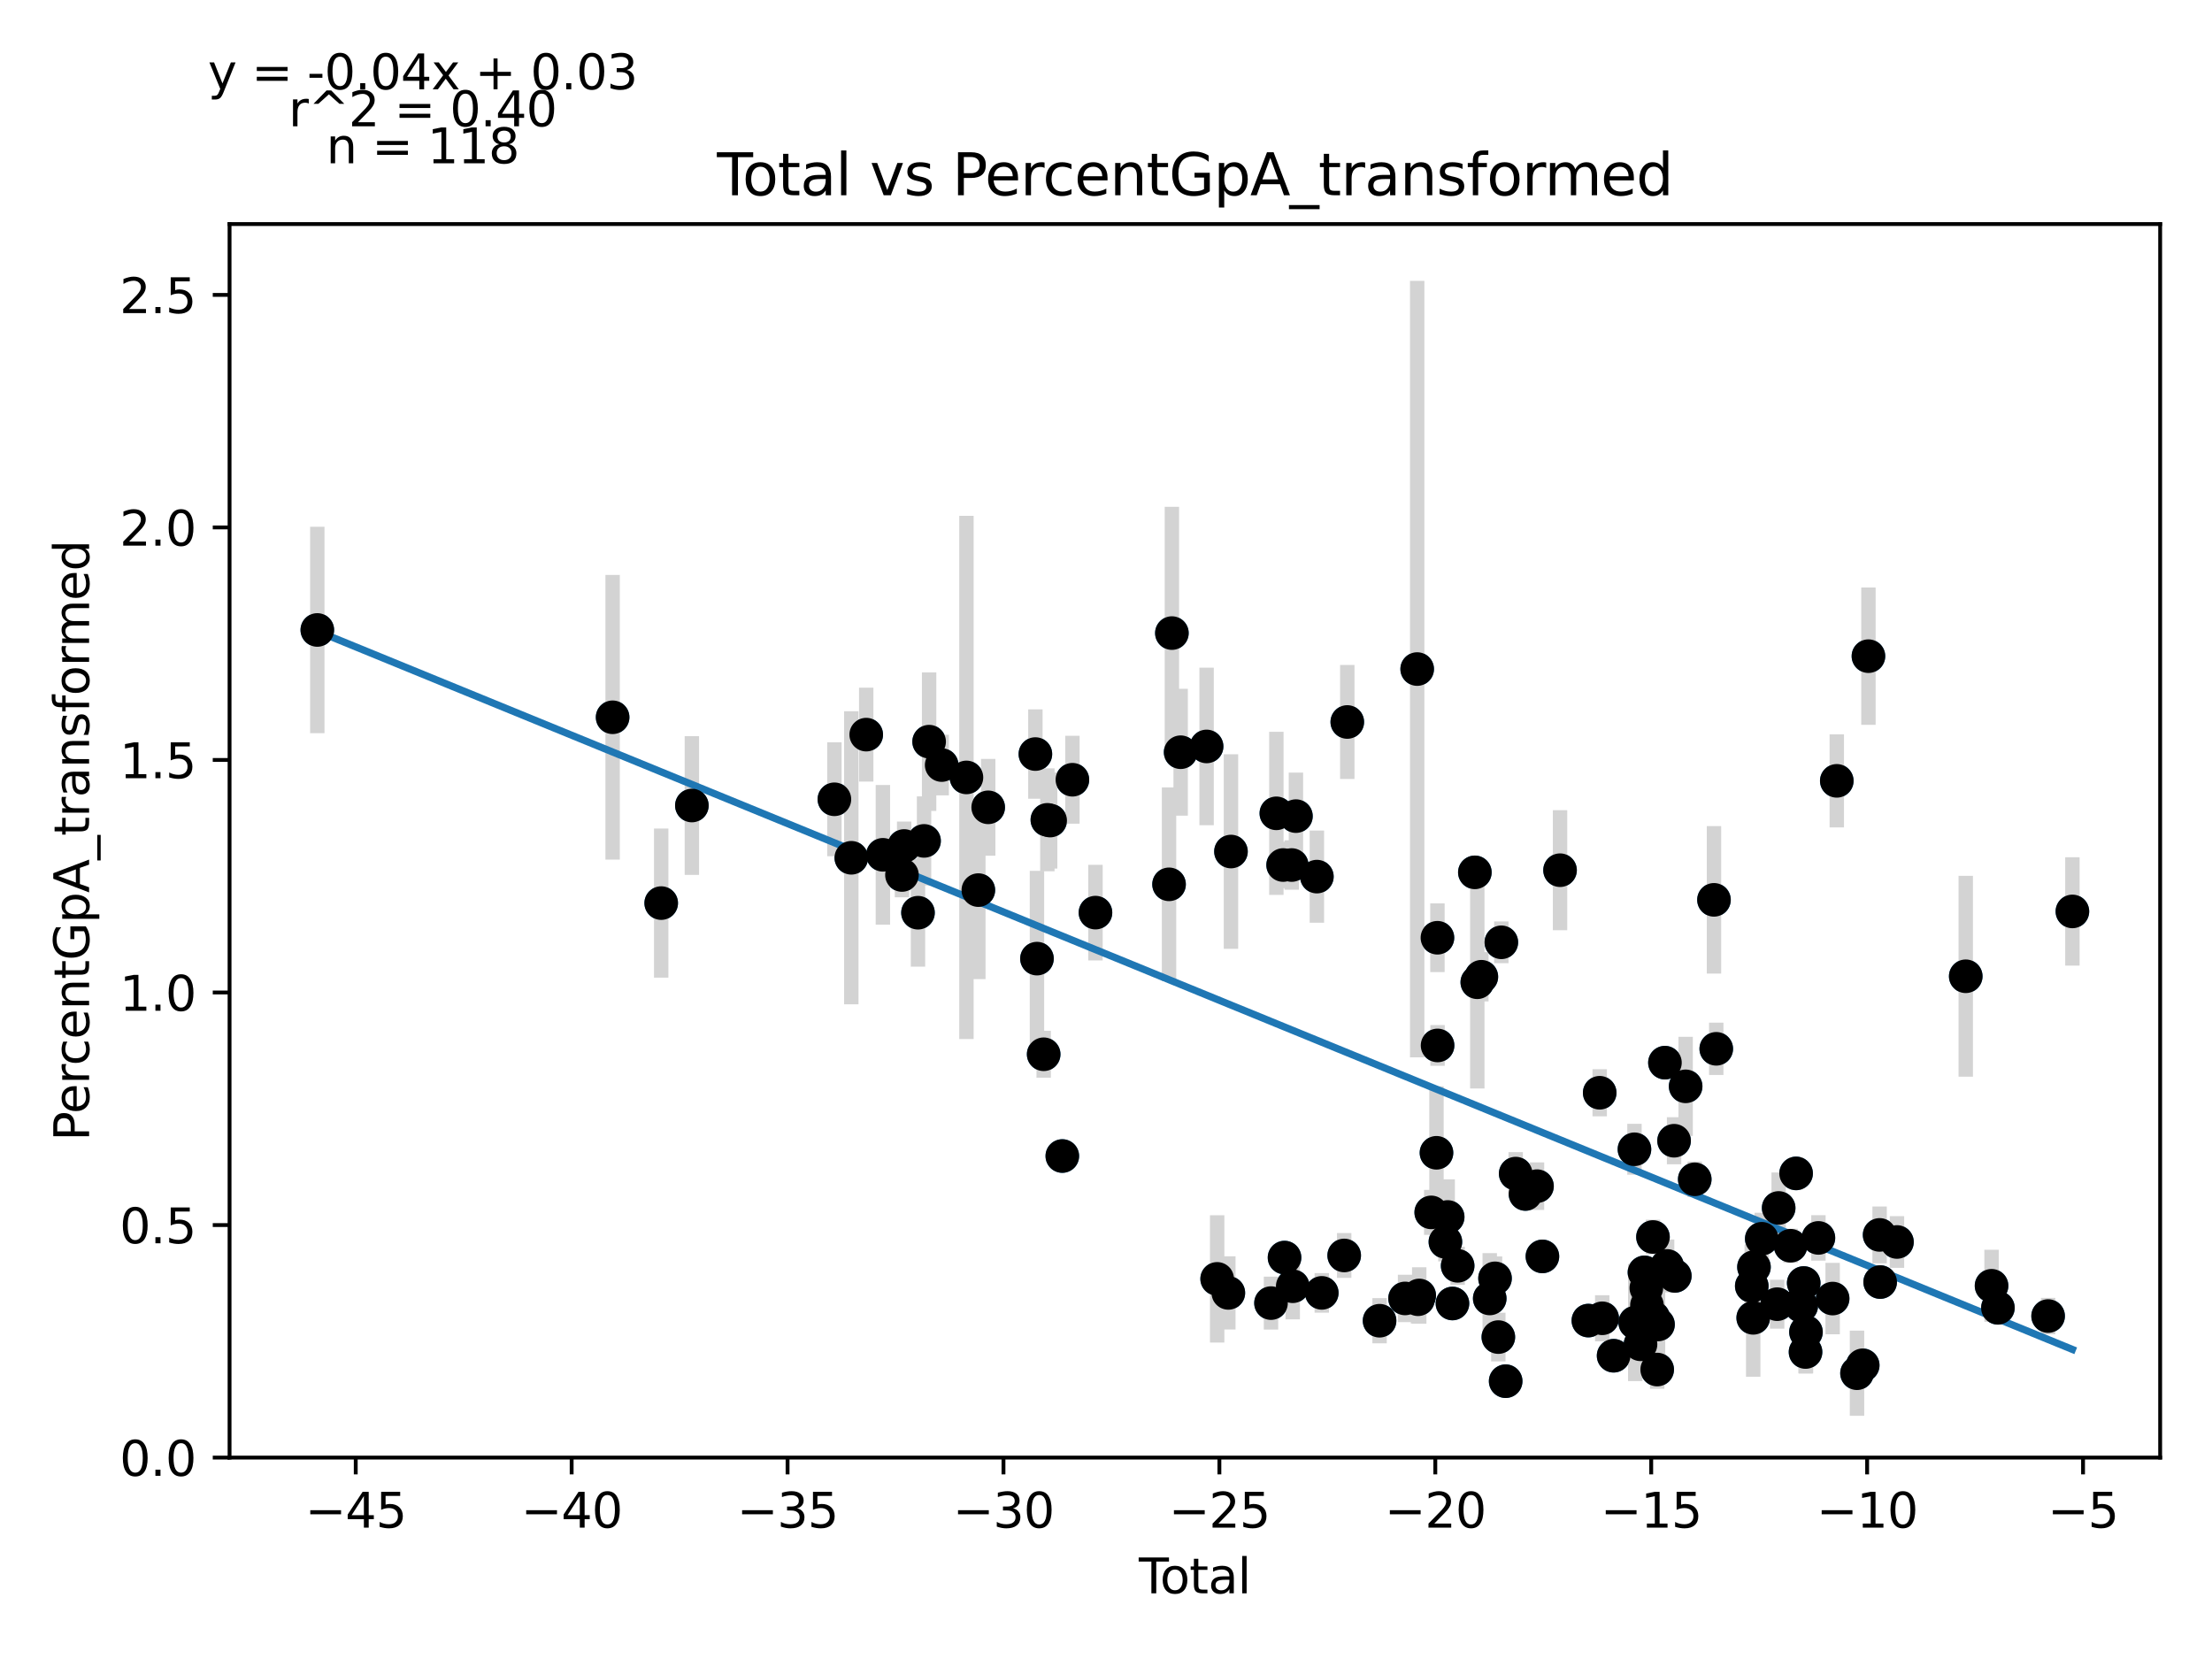 <?xml version="1.0" encoding="utf-8" standalone="no"?>
<!DOCTYPE svg PUBLIC "-//W3C//DTD SVG 1.1//EN"
  "http://www.w3.org/Graphics/SVG/1.1/DTD/svg11.dtd">
<svg xmlns:xlink="http://www.w3.org/1999/xlink" width="460.8pt" height="345.6pt" viewBox="0 0 460.8 345.6" xmlns="http://www.w3.org/2000/svg" version="1.1">
 <defs>
  <style type="text/css">*{stroke-linejoin: round; stroke-linecap: butt}</style>
 </defs>
 <g id="figure_1">
  <g id="patch_1">
   <path d="M 0 345.6 
L 460.8 345.6 
L 460.8 0 
L 0 0 
z
" style="fill: #ffffff"/>
  </g>
  <g id="axes_1">
   <g id="patch_2">
    <path d="M 47.821 303.64 
L 450 303.64 
L 450 46.676 
L 47.821 46.676 
z
" style="fill: #ffffff"/>
   </g>
   <g id="PathCollection_1">
    <defs>
     <path id="m5904a01692" d="M 0 3 
C 0.796 3 1.559 2.684 2.121 2.121 
C 2.684 1.559 3 0.796 3 0 
C 3 -0.796 2.684 -1.559 2.121 -2.121 
C 1.559 -2.684 0.796 -3 0 -3 
C -0.796 -3 -1.559 -2.684 -2.121 -2.121 
C -2.684 -1.559 -3 -0.796 -3 0 
C -3 0.796 -2.684 1.559 -2.121 2.121 
C -1.559 2.684 -0.796 3 0 3 
z
" style="stroke: #1f77b4"/>
    </defs>
    <g clip-path="url(#p21d9d15c07)">
     <use xlink:href="#m5904a01692" x="66.102" y="131.233" style="fill: #1f77b4; stroke: #1f77b4"/>
     <use xlink:href="#m5904a01692" x="127.621" y="149.422" style="fill: #1f77b4; stroke: #1f77b4"/>
     <use xlink:href="#m5904a01692" x="137.74" y="188.131" style="fill: #1f77b4; stroke: #1f77b4"/>
     <use xlink:href="#m5904a01692" x="144.13" y="167.804" style="fill: #1f77b4; stroke: #1f77b4"/>
     <use xlink:href="#m5904a01692" x="173.82" y="166.507" style="fill: #1f77b4; stroke: #1f77b4"/>
     <use xlink:href="#m5904a01692" x="177.342" y="178.693" style="fill: #1f77b4; stroke: #1f77b4"/>
     <use xlink:href="#m5904a01692" x="180.45" y="153.037" style="fill: #1f77b4; stroke: #1f77b4"/>
     <use xlink:href="#m5904a01692" x="183.924" y="178.072" style="fill: #1f77b4; stroke: #1f77b4"/>
     <use xlink:href="#m5904a01692" x="187.896" y="182.275" style="fill: #1f77b4; stroke: #1f77b4"/>
     <use xlink:href="#m5904a01692" x="188.353" y="176.236" style="fill: #1f77b4; stroke: #1f77b4"/>
     <use xlink:href="#m5904a01692" x="191.234" y="190.135" style="fill: #1f77b4; stroke: #1f77b4"/>
     <use xlink:href="#m5904a01692" x="192.498" y="175.174" style="fill: #1f77b4; stroke: #1f77b4"/>
     <use xlink:href="#m5904a01692" x="193.552" y="154.502" style="fill: #1f77b4; stroke: #1f77b4"/>
     <use xlink:href="#m5904a01692" x="196.171" y="159.376" style="fill: #1f77b4; stroke: #1f77b4"/>
     <use xlink:href="#m5904a01692" x="201.327" y="161.951" style="fill: #1f77b4; stroke: #1f77b4"/>
     <use xlink:href="#m5904a01692" x="203.808" y="185.426" style="fill: #1f77b4; stroke: #1f77b4"/>
     <use xlink:href="#m5904a01692" x="205.86" y="168.181" style="fill: #1f77b4; stroke: #1f77b4"/>
     <use xlink:href="#m5904a01692" x="215.69" y="157.085" style="fill: #1f77b4; stroke: #1f77b4"/>
     <use xlink:href="#m5904a01692" x="216.019" y="199.7" style="fill: #1f77b4; stroke: #1f77b4"/>
     <use xlink:href="#m5904a01692" x="217.416" y="219.622" style="fill: #1f77b4; stroke: #1f77b4"/>
     <use xlink:href="#m5904a01692" x="218.186" y="170.789" style="fill: #1f77b4; stroke: #1f77b4"/>
     <use xlink:href="#m5904a01692" x="218.765" y="170.938" style="fill: #1f77b4; stroke: #1f77b4"/>
     <use xlink:href="#m5904a01692" x="221.299" y="240.821" style="fill: #1f77b4; stroke: #1f77b4"/>
     <use xlink:href="#m5904a01692" x="223.403" y="162.435" style="fill: #1f77b4; stroke: #1f77b4"/>
     <use xlink:href="#m5904a01692" x="228.207" y="190.116" style="fill: #1f77b4; stroke: #1f77b4"/>
     <use xlink:href="#m5904a01692" x="243.533" y="184.222" style="fill: #1f77b4; stroke: #1f77b4"/>
     <use xlink:href="#m5904a01692" x="244.126" y="131.883" style="fill: #1f77b4; stroke: #1f77b4"/>
     <use xlink:href="#m5904a01692" x="245.949" y="156.702" style="fill: #1f77b4; stroke: #1f77b4"/>
     <use xlink:href="#m5904a01692" x="251.358" y="155.497" style="fill: #1f77b4; stroke: #1f77b4"/>
     <use xlink:href="#m5904a01692" x="253.556" y="266.414" style="fill: #1f77b4; stroke: #1f77b4"/>
     <use xlink:href="#m5904a01692" x="255.886" y="269.335" style="fill: #1f77b4; stroke: #1f77b4"/>
     <use xlink:href="#m5904a01692" x="256.433" y="177.391" style="fill: #1f77b4; stroke: #1f77b4"/>
     <use xlink:href="#m5904a01692" x="264.773" y="271.46" style="fill: #1f77b4; stroke: #1f77b4"/>
     <use xlink:href="#m5904a01692" x="265.888" y="169.43" style="fill: #1f77b4; stroke: #1f77b4"/>
     <use xlink:href="#m5904a01692" x="267.299" y="180.201" style="fill: #1f77b4; stroke: #1f77b4"/>
     <use xlink:href="#m5904a01692" x="267.591" y="261.975" style="fill: #1f77b4; stroke: #1f77b4"/>
     <use xlink:href="#m5904a01692" x="269.084" y="180.201" style="fill: #1f77b4; stroke: #1f77b4"/>
     <use xlink:href="#m5904a01692" x="269.301" y="267.948" style="fill: #1f77b4; stroke: #1f77b4"/>
     <use xlink:href="#m5904a01692" x="269.966" y="170.014" style="fill: #1f77b4; stroke: #1f77b4"/>
     <use xlink:href="#m5904a01692" x="274.329" y="182.614" style="fill: #1f77b4; stroke: #1f77b4"/>
     <use xlink:href="#m5904a01692" x="275.35" y="269.33" style="fill: #1f77b4; stroke: #1f77b4"/>
     <use xlink:href="#m5904a01692" x="280.019" y="261.536" style="fill: #1f77b4; stroke: #1f77b4"/>
     <use xlink:href="#m5904a01692" x="280.664" y="150.403" style="fill: #1f77b4; stroke: #1f77b4"/>
     <use xlink:href="#m5904a01692" x="287.39" y="275.132" style="fill: #1f77b4; stroke: #1f77b4"/>
     <use xlink:href="#m5904a01692" x="292.701" y="270.487" style="fill: #1f77b4; stroke: #1f77b4"/>
     <use xlink:href="#m5904a01692" x="295.225" y="139.377" style="fill: #1f77b4; stroke: #1f77b4"/>
     <use xlink:href="#m5904a01692" x="295.402" y="270.657" style="fill: #1f77b4; stroke: #1f77b4"/>
     <use xlink:href="#m5904a01692" x="295.652" y="269.87" style="fill: #1f77b4; stroke: #1f77b4"/>
     <use xlink:href="#m5904a01692" x="298.15" y="252.564" style="fill: #1f77b4; stroke: #1f77b4"/>
     <use xlink:href="#m5904a01692" x="299.245" y="240.147" style="fill: #1f77b4; stroke: #1f77b4"/>
     <use xlink:href="#m5904a01692" x="299.444" y="195.35" style="fill: #1f77b4; stroke: #1f77b4"/>
     <use xlink:href="#m5904a01692" x="299.472" y="217.784" style="fill: #1f77b4; stroke: #1f77b4"/>
     <use xlink:href="#m5904a01692" x="301.104" y="258.706" style="fill: #1f77b4; stroke: #1f77b4"/>
     <use xlink:href="#m5904a01692" x="301.579" y="253.517" style="fill: #1f77b4; stroke: #1f77b4"/>
     <use xlink:href="#m5904a01692" x="302.573" y="271.54" style="fill: #1f77b4; stroke: #1f77b4"/>
     <use xlink:href="#m5904a01692" x="303.657" y="263.69" style="fill: #1f77b4; stroke: #1f77b4"/>
     <use xlink:href="#m5904a01692" x="307.24" y="181.727" style="fill: #1f77b4; stroke: #1f77b4"/>
     <use xlink:href="#m5904a01692" x="307.747" y="204.622" style="fill: #1f77b4; stroke: #1f77b4"/>
     <use xlink:href="#m5904a01692" x="308.593" y="203.476" style="fill: #1f77b4; stroke: #1f77b4"/>
     <use xlink:href="#m5904a01692" x="310.339" y="270.493" style="fill: #1f77b4; stroke: #1f77b4"/>
     <use xlink:href="#m5904a01692" x="311.441" y="266.301" style="fill: #1f77b4; stroke: #1f77b4"/>
     <use xlink:href="#m5904a01692" x="312.131" y="278.538" style="fill: #1f77b4; stroke: #1f77b4"/>
     <use xlink:href="#m5904a01692" x="312.755" y="196.3" style="fill: #1f77b4; stroke: #1f77b4"/>
     <use xlink:href="#m5904a01692" x="313.658" y="287.728" style="fill: #1f77b4; stroke: #1f77b4"/>
     <use xlink:href="#m5904a01692" x="315.744" y="244.484" style="fill: #1f77b4; stroke: #1f77b4"/>
     <use xlink:href="#m5904a01692" x="317.783" y="248.726" style="fill: #1f77b4; stroke: #1f77b4"/>
     <use xlink:href="#m5904a01692" x="320.186" y="247.1" style="fill: #1f77b4; stroke: #1f77b4"/>
     <use xlink:href="#m5904a01692" x="321.314" y="261.731" style="fill: #1f77b4; stroke: #1f77b4"/>
     <use xlink:href="#m5904a01692" x="324.986" y="181.279" style="fill: #1f77b4; stroke: #1f77b4"/>
     <use xlink:href="#m5904a01692" x="330.887" y="275.101" style="fill: #1f77b4; stroke: #1f77b4"/>
     <use xlink:href="#m5904a01692" x="333.245" y="227.642" style="fill: #1f77b4; stroke: #1f77b4"/>
     <use xlink:href="#m5904a01692" x="333.773" y="274.624" style="fill: #1f77b4; stroke: #1f77b4"/>
     <use xlink:href="#m5904a01692" x="336.143" y="282.424" style="fill: #1f77b4; stroke: #1f77b4"/>
     <use xlink:href="#m5904a01692" x="340.487" y="239.416" style="fill: #1f77b4; stroke: #1f77b4"/>
     <use xlink:href="#m5904a01692" x="340.647" y="275.512" style="fill: #1f77b4; stroke: #1f77b4"/>
     <use xlink:href="#m5904a01692" x="341.75" y="280.043" style="fill: #1f77b4; stroke: #1f77b4"/>
     <use xlink:href="#m5904a01692" x="342.57" y="265.056" style="fill: #1f77b4; stroke: #1f77b4"/>
     <use xlink:href="#m5904a01692" x="342.962" y="268.317" style="fill: #1f77b4; stroke: #1f77b4"/>
     <use xlink:href="#m5904a01692" x="343.089" y="271.9" style="fill: #1f77b4; stroke: #1f77b4"/>
     <use xlink:href="#m5904a01692" x="344.343" y="257.686" style="fill: #1f77b4; stroke: #1f77b4"/>
     <use xlink:href="#m5904a01692" x="344.394" y="274.456" style="fill: #1f77b4; stroke: #1f77b4"/>
     <use xlink:href="#m5904a01692" x="345.224" y="285.301" style="fill: #1f77b4; stroke: #1f77b4"/>
     <use xlink:href="#m5904a01692" x="345.398" y="275.913" style="fill: #1f77b4; stroke: #1f77b4"/>
     <use xlink:href="#m5904a01692" x="346.837" y="221.372" style="fill: #1f77b4; stroke: #1f77b4"/>
     <use xlink:href="#m5904a01692" x="347.292" y="263.717" style="fill: #1f77b4; stroke: #1f77b4"/>
     <use xlink:href="#m5904a01692" x="348.74" y="237.637" style="fill: #1f77b4; stroke: #1f77b4"/>
     <use xlink:href="#m5904a01692" x="348.894" y="265.797" style="fill: #1f77b4; stroke: #1f77b4"/>
     <use xlink:href="#m5904a01692" x="351.15" y="226.304" style="fill: #1f77b4; stroke: #1f77b4"/>
     <use xlink:href="#m5904a01692" x="353.048" y="245.671" style="fill: #1f77b4; stroke: #1f77b4"/>
     <use xlink:href="#m5904a01692" x="357.052" y="187.454" style="fill: #1f77b4; stroke: #1f77b4"/>
     <use xlink:href="#m5904a01692" x="357.527" y="218.487" style="fill: #1f77b4; stroke: #1f77b4"/>
     <use xlink:href="#m5904a01692" x="364.925" y="267.902" style="fill: #1f77b4; stroke: #1f77b4"/>
     <use xlink:href="#m5904a01692" x="365.226" y="274.529" style="fill: #1f77b4; stroke: #1f77b4"/>
     <use xlink:href="#m5904a01692" x="365.383" y="263.953" style="fill: #1f77b4; stroke: #1f77b4"/>
     <use xlink:href="#m5904a01692" x="367.008" y="258.058" style="fill: #1f77b4; stroke: #1f77b4"/>
     <use xlink:href="#m5904a01692" x="370.217" y="271.685" style="fill: #1f77b4; stroke: #1f77b4"/>
     <use xlink:href="#m5904a01692" x="370.528" y="251.639" style="fill: #1f77b4; stroke: #1f77b4"/>
     <use xlink:href="#m5904a01692" x="373.007" y="259.512" style="fill: #1f77b4; stroke: #1f77b4"/>
     <use xlink:href="#m5904a01692" x="374.161" y="244.44" style="fill: #1f77b4; stroke: #1f77b4"/>
     <use xlink:href="#m5904a01692" x="375.007" y="271.685" style="fill: #1f77b4; stroke: #1f77b4"/>
     <use xlink:href="#m5904a01692" x="375.231" y="272.036" style="fill: #1f77b4; stroke: #1f77b4"/>
     <use xlink:href="#m5904a01692" x="375.747" y="267.275" style="fill: #1f77b4; stroke: #1f77b4"/>
     <use xlink:href="#m5904a01692" x="376.126" y="281.648" style="fill: #1f77b4; stroke: #1f77b4"/>
     <use xlink:href="#m5904a01692" x="376.218" y="277.49" style="fill: #1f77b4; stroke: #1f77b4"/>
     <use xlink:href="#m5904a01692" x="378.809" y="257.878" style="fill: #1f77b4; stroke: #1f77b4"/>
     <use xlink:href="#m5904a01692" x="381.772" y="270.513" style="fill: #1f77b4; stroke: #1f77b4"/>
     <use xlink:href="#m5904a01692" x="382.635" y="162.665" style="fill: #1f77b4; stroke: #1f77b4"/>
     <use xlink:href="#m5904a01692" x="386.848" y="286.068" style="fill: #1f77b4; stroke: #1f77b4"/>
     <use xlink:href="#m5904a01692" x="388.039" y="284.416" style="fill: #1f77b4; stroke: #1f77b4"/>
     <use xlink:href="#m5904a01692" x="389.23" y="136.692" style="fill: #1f77b4; stroke: #1f77b4"/>
     <use xlink:href="#m5904a01692" x="391.559" y="257.255" style="fill: #1f77b4; stroke: #1f77b4"/>
     <use xlink:href="#m5904a01692" x="391.674" y="267.077" style="fill: #1f77b4; stroke: #1f77b4"/>
     <use xlink:href="#m5904a01692" x="395.173" y="258.728" style="fill: #1f77b4; stroke: #1f77b4"/>
     <use xlink:href="#m5904a01692" x="409.5" y="203.376" style="fill: #1f77b4; stroke: #1f77b4"/>
     <use xlink:href="#m5904a01692" x="414.876" y="267.851" style="fill: #1f77b4; stroke: #1f77b4"/>
     <use xlink:href="#m5904a01692" x="416.202" y="272.44" style="fill: #1f77b4; stroke: #1f77b4"/>
     <use xlink:href="#m5904a01692" x="426.659" y="274.158" style="fill: #1f77b4; stroke: #1f77b4"/>
     <use xlink:href="#m5904a01692" x="431.719" y="189.867" style="fill: #1f77b4; stroke: #1f77b4"/>
    </g>
   </g>
   <g id="matplotlib.axis_1">
    <g id="xtick_1">
     <g id="line2d_1">
      <defs>
       <path id="me4daa686bd" d="M 0 0 
L 0 3.5 
" style="stroke: #000000; stroke-width: 0.8"/>
      </defs>
      <g>
       <use xlink:href="#me4daa686bd" x="74.106" y="303.64" style="stroke: #000000; stroke-width: 0.8"/>
      </g>
     </g>
     <g id="text_1">
      <!-- −45 -->
      <g transform="translate(63.554 318.238)scale(0.1 -0.1)">
       <defs>
        <path id="DejaVuSans-2212" d="M 678 2272 
L 4684 2272 
L 4684 1741 
L 678 1741 
L 678 2272 
z
" transform="scale(0.016)"/>
        <path id="DejaVuSans-34" d="M 2419 4116 
L 825 1625 
L 2419 1625 
L 2419 4116 
z
M 2253 4666 
L 3047 4666 
L 3047 1625 
L 3713 1625 
L 3713 1100 
L 3047 1100 
L 3047 0 
L 2419 0 
L 2419 1100 
L 313 1100 
L 313 1709 
L 2253 4666 
z
" transform="scale(0.016)"/>
        <path id="DejaVuSans-35" d="M 691 4666 
L 3169 4666 
L 3169 4134 
L 1269 4134 
L 1269 2991 
Q 1406 3038 1543 3061 
Q 1681 3084 1819 3084 
Q 2600 3084 3056 2656 
Q 3513 2228 3513 1497 
Q 3513 744 3044 326 
Q 2575 -91 1722 -91 
Q 1428 -91 1123 -41 
Q 819 9 494 109 
L 494 744 
Q 775 591 1075 516 
Q 1375 441 1709 441 
Q 2250 441 2565 725 
Q 2881 1009 2881 1497 
Q 2881 1984 2565 2268 
Q 2250 2553 1709 2553 
Q 1456 2553 1204 2497 
Q 953 2441 691 2322 
L 691 4666 
z
" transform="scale(0.016)"/>
       </defs>
       <use xlink:href="#DejaVuSans-2212"/>
       <use xlink:href="#DejaVuSans-34" x="83.789"/>
       <use xlink:href="#DejaVuSans-35" x="147.412"/>
      </g>
     </g>
    </g>
    <g id="xtick_2">
     <g id="line2d_2">
      <g>
       <use xlink:href="#me4daa686bd" x="119.085" y="303.64" style="stroke: #000000; stroke-width: 0.8"/>
      </g>
     </g>
     <g id="text_2">
      <!-- −40 -->
      <g transform="translate(108.533 318.238)scale(0.1 -0.1)">
       <defs>
        <path id="DejaVuSans-30" d="M 2034 4250 
Q 1547 4250 1301 3770 
Q 1056 3291 1056 2328 
Q 1056 1369 1301 889 
Q 1547 409 2034 409 
Q 2525 409 2770 889 
Q 3016 1369 3016 2328 
Q 3016 3291 2770 3770 
Q 2525 4250 2034 4250 
z
M 2034 4750 
Q 2819 4750 3233 4129 
Q 3647 3509 3647 2328 
Q 3647 1150 3233 529 
Q 2819 -91 2034 -91 
Q 1250 -91 836 529 
Q 422 1150 422 2328 
Q 422 3509 836 4129 
Q 1250 4750 2034 4750 
z
" transform="scale(0.016)"/>
       </defs>
       <use xlink:href="#DejaVuSans-2212"/>
       <use xlink:href="#DejaVuSans-34" x="83.789"/>
       <use xlink:href="#DejaVuSans-30" x="147.412"/>
      </g>
     </g>
    </g>
    <g id="xtick_3">
     <g id="line2d_3">
      <g>
       <use xlink:href="#me4daa686bd" x="164.064" y="303.64" style="stroke: #000000; stroke-width: 0.8"/>
      </g>
     </g>
     <g id="text_3">
      <!-- −35 -->
      <g transform="translate(153.511 318.238)scale(0.1 -0.1)">
       <defs>
        <path id="DejaVuSans-33" d="M 2597 2516 
Q 3050 2419 3304 2112 
Q 3559 1806 3559 1356 
Q 3559 666 3084 287 
Q 2609 -91 1734 -91 
Q 1441 -91 1130 -33 
Q 819 25 488 141 
L 488 750 
Q 750 597 1062 519 
Q 1375 441 1716 441 
Q 2309 441 2620 675 
Q 2931 909 2931 1356 
Q 2931 1769 2642 2001 
Q 2353 2234 1838 2234 
L 1294 2234 
L 1294 2753 
L 1863 2753 
Q 2328 2753 2575 2939 
Q 2822 3125 2822 3475 
Q 2822 3834 2567 4026 
Q 2313 4219 1838 4219 
Q 1578 4219 1281 4162 
Q 984 4106 628 3988 
L 628 4550 
Q 988 4650 1302 4700 
Q 1616 4750 1894 4750 
Q 2613 4750 3031 4423 
Q 3450 4097 3450 3541 
Q 3450 3153 3228 2886 
Q 3006 2619 2597 2516 
z
" transform="scale(0.016)"/>
       </defs>
       <use xlink:href="#DejaVuSans-2212"/>
       <use xlink:href="#DejaVuSans-33" x="83.789"/>
       <use xlink:href="#DejaVuSans-35" x="147.412"/>
      </g>
     </g>
    </g>
    <g id="xtick_4">
     <g id="line2d_4">
      <g>
       <use xlink:href="#me4daa686bd" x="209.042" y="303.64" style="stroke: #000000; stroke-width: 0.8"/>
      </g>
     </g>
     <g id="text_4">
      <!-- −30 -->
      <g transform="translate(198.49 318.238)scale(0.1 -0.1)">
       <use xlink:href="#DejaVuSans-2212"/>
       <use xlink:href="#DejaVuSans-33" x="83.789"/>
       <use xlink:href="#DejaVuSans-30" x="147.412"/>
      </g>
     </g>
    </g>
    <g id="xtick_5">
     <g id="line2d_5">
      <g>
       <use xlink:href="#me4daa686bd" x="254.021" y="303.64" style="stroke: #000000; stroke-width: 0.8"/>
      </g>
     </g>
     <g id="text_5">
      <!-- −25 -->
      <g transform="translate(243.469 318.238)scale(0.1 -0.1)">
       <defs>
        <path id="DejaVuSans-32" d="M 1228 531 
L 3431 531 
L 3431 0 
L 469 0 
L 469 531 
Q 828 903 1448 1529 
Q 2069 2156 2228 2338 
Q 2531 2678 2651 2914 
Q 2772 3150 2772 3378 
Q 2772 3750 2511 3984 
Q 2250 4219 1831 4219 
Q 1534 4219 1204 4116 
Q 875 4013 500 3803 
L 500 4441 
Q 881 4594 1212 4672 
Q 1544 4750 1819 4750 
Q 2544 4750 2975 4387 
Q 3406 4025 3406 3419 
Q 3406 3131 3298 2873 
Q 3191 2616 2906 2266 
Q 2828 2175 2409 1742 
Q 1991 1309 1228 531 
z
" transform="scale(0.016)"/>
       </defs>
       <use xlink:href="#DejaVuSans-2212"/>
       <use xlink:href="#DejaVuSans-32" x="83.789"/>
       <use xlink:href="#DejaVuSans-35" x="147.412"/>
      </g>
     </g>
    </g>
    <g id="xtick_6">
     <g id="line2d_6">
      <g>
       <use xlink:href="#me4daa686bd" x="298.999" y="303.64" style="stroke: #000000; stroke-width: 0.8"/>
      </g>
     </g>
     <g id="text_6">
      <!-- −20 -->
      <g transform="translate(288.447 318.238)scale(0.1 -0.1)">
       <use xlink:href="#DejaVuSans-2212"/>
       <use xlink:href="#DejaVuSans-32" x="83.789"/>
       <use xlink:href="#DejaVuSans-30" x="147.412"/>
      </g>
     </g>
    </g>
    <g id="xtick_7">
     <g id="line2d_7">
      <g>
       <use xlink:href="#me4daa686bd" x="343.978" y="303.64" style="stroke: #000000; stroke-width: 0.8"/>
      </g>
     </g>
     <g id="text_7">
      <!-- −15 -->
      <g transform="translate(333.426 318.238)scale(0.1 -0.1)">
       <defs>
        <path id="DejaVuSans-31" d="M 794 531 
L 1825 531 
L 1825 4091 
L 703 3866 
L 703 4441 
L 1819 4666 
L 2450 4666 
L 2450 531 
L 3481 531 
L 3481 0 
L 794 0 
L 794 531 
z
" transform="scale(0.016)"/>
       </defs>
       <use xlink:href="#DejaVuSans-2212"/>
       <use xlink:href="#DejaVuSans-31" x="83.789"/>
       <use xlink:href="#DejaVuSans-35" x="147.412"/>
      </g>
     </g>
    </g>
    <g id="xtick_8">
     <g id="line2d_8">
      <g>
       <use xlink:href="#me4daa686bd" x="388.957" y="303.64" style="stroke: #000000; stroke-width: 0.8"/>
      </g>
     </g>
     <g id="text_8">
      <!-- −10 -->
      <g transform="translate(378.404 318.238)scale(0.1 -0.1)">
       <use xlink:href="#DejaVuSans-2212"/>
       <use xlink:href="#DejaVuSans-31" x="83.789"/>
       <use xlink:href="#DejaVuSans-30" x="147.412"/>
      </g>
     </g>
    </g>
    <g id="xtick_9">
     <g id="line2d_9">
      <g>
       <use xlink:href="#me4daa686bd" x="433.935" y="303.64" style="stroke: #000000; stroke-width: 0.8"/>
      </g>
     </g>
     <g id="text_9">
      <!-- −5 -->
      <g transform="translate(426.564 318.238)scale(0.1 -0.1)">
       <use xlink:href="#DejaVuSans-2212"/>
       <use xlink:href="#DejaVuSans-35" x="83.789"/>
      </g>
     </g>
    </g>
    <g id="text_10">
     <!-- Total -->
     <g transform="translate(237.234 331.917)scale(0.1 -0.1)">
      <defs>
       <path id="DejaVuSans-54" d="M -19 4666 
L 3928 4666 
L 3928 4134 
L 2272 4134 
L 2272 0 
L 1638 0 
L 1638 4134 
L -19 4134 
L -19 4666 
z
" transform="scale(0.016)"/>
       <path id="DejaVuSans-6f" d="M 1959 3097 
Q 1497 3097 1228 2736 
Q 959 2375 959 1747 
Q 959 1119 1226 758 
Q 1494 397 1959 397 
Q 2419 397 2687 759 
Q 2956 1122 2956 1747 
Q 2956 2369 2687 2733 
Q 2419 3097 1959 3097 
z
M 1959 3584 
Q 2709 3584 3137 3096 
Q 3566 2609 3566 1747 
Q 3566 888 3137 398 
Q 2709 -91 1959 -91 
Q 1206 -91 779 398 
Q 353 888 353 1747 
Q 353 2609 779 3096 
Q 1206 3584 1959 3584 
z
" transform="scale(0.016)"/>
       <path id="DejaVuSans-74" d="M 1172 4494 
L 1172 3500 
L 2356 3500 
L 2356 3053 
L 1172 3053 
L 1172 1153 
Q 1172 725 1289 603 
Q 1406 481 1766 481 
L 2356 481 
L 2356 0 
L 1766 0 
Q 1100 0 847 248 
Q 594 497 594 1153 
L 594 3053 
L 172 3053 
L 172 3500 
L 594 3500 
L 594 4494 
L 1172 4494 
z
" transform="scale(0.016)"/>
       <path id="DejaVuSans-61" d="M 2194 1759 
Q 1497 1759 1228 1600 
Q 959 1441 959 1056 
Q 959 750 1161 570 
Q 1363 391 1709 391 
Q 2188 391 2477 730 
Q 2766 1069 2766 1631 
L 2766 1759 
L 2194 1759 
z
M 3341 1997 
L 3341 0 
L 2766 0 
L 2766 531 
Q 2569 213 2275 61 
Q 1981 -91 1556 -91 
Q 1019 -91 701 211 
Q 384 513 384 1019 
Q 384 1609 779 1909 
Q 1175 2209 1959 2209 
L 2766 2209 
L 2766 2266 
Q 2766 2663 2505 2880 
Q 2244 3097 1772 3097 
Q 1472 3097 1187 3025 
Q 903 2953 641 2809 
L 641 3341 
Q 956 3463 1253 3523 
Q 1550 3584 1831 3584 
Q 2591 3584 2966 3190 
Q 3341 2797 3341 1997 
z
" transform="scale(0.016)"/>
       <path id="DejaVuSans-6c" d="M 603 4863 
L 1178 4863 
L 1178 0 
L 603 0 
L 603 4863 
z
" transform="scale(0.016)"/>
      </defs>
      <use xlink:href="#DejaVuSans-54"/>
      <use xlink:href="#DejaVuSans-6f" x="44.084"/>
      <use xlink:href="#DejaVuSans-74" x="105.266"/>
      <use xlink:href="#DejaVuSans-61" x="144.475"/>
      <use xlink:href="#DejaVuSans-6c" x="205.754"/>
     </g>
    </g>
   </g>
   <g id="matplotlib.axis_2">
    <g id="ytick_1">
     <g id="line2d_10">
      <defs>
       <path id="m02841bb48a" d="M 0 0 
L -3.5 0 
" style="stroke: #000000; stroke-width: 0.8"/>
      </defs>
      <g>
       <use xlink:href="#m02841bb48a" x="47.821" y="303.64" style="stroke: #000000; stroke-width: 0.8"/>
      </g>
     </g>
     <g id="text_11">
      <!-- 0.0 -->
      <g transform="translate(24.918 307.439)scale(0.1 -0.1)">
       <defs>
        <path id="DejaVuSans-2e" d="M 684 794 
L 1344 794 
L 1344 0 
L 684 0 
L 684 794 
z
" transform="scale(0.016)"/>
       </defs>
       <use xlink:href="#DejaVuSans-30"/>
       <use xlink:href="#DejaVuSans-2e" x="63.623"/>
       <use xlink:href="#DejaVuSans-30" x="95.41"/>
      </g>
     </g>
    </g>
    <g id="ytick_2">
     <g id="line2d_11">
      <g>
       <use xlink:href="#m02841bb48a" x="47.821" y="255.198" style="stroke: #000000; stroke-width: 0.8"/>
      </g>
     </g>
     <g id="text_12">
      <!-- 0.5 -->
      <g transform="translate(24.918 258.997)scale(0.1 -0.1)">
       <use xlink:href="#DejaVuSans-30"/>
       <use xlink:href="#DejaVuSans-2e" x="63.623"/>
       <use xlink:href="#DejaVuSans-35" x="95.41"/>
      </g>
     </g>
    </g>
    <g id="ytick_3">
     <g id="line2d_12">
      <g>
       <use xlink:href="#m02841bb48a" x="47.821" y="206.756" style="stroke: #000000; stroke-width: 0.8"/>
      </g>
     </g>
     <g id="text_13">
      <!-- 1.0 -->
      <g transform="translate(24.918 210.555)scale(0.1 -0.1)">
       <use xlink:href="#DejaVuSans-31"/>
       <use xlink:href="#DejaVuSans-2e" x="63.623"/>
       <use xlink:href="#DejaVuSans-30" x="95.41"/>
      </g>
     </g>
    </g>
    <g id="ytick_4">
     <g id="line2d_13">
      <g>
       <use xlink:href="#m02841bb48a" x="47.821" y="158.313" style="stroke: #000000; stroke-width: 0.8"/>
      </g>
     </g>
     <g id="text_14">
      <!-- 1.5 -->
      <g transform="translate(24.918 162.113)scale(0.1 -0.1)">
       <use xlink:href="#DejaVuSans-31"/>
       <use xlink:href="#DejaVuSans-2e" x="63.623"/>
       <use xlink:href="#DejaVuSans-35" x="95.41"/>
      </g>
     </g>
    </g>
    <g id="ytick_5">
     <g id="line2d_14">
      <g>
       <use xlink:href="#m02841bb48a" x="47.821" y="109.871" style="stroke: #000000; stroke-width: 0.8"/>
      </g>
     </g>
     <g id="text_15">
      <!-- 2.0 -->
      <g transform="translate(24.918 113.67)scale(0.1 -0.1)">
       <use xlink:href="#DejaVuSans-32"/>
       <use xlink:href="#DejaVuSans-2e" x="63.623"/>
       <use xlink:href="#DejaVuSans-30" x="95.41"/>
      </g>
     </g>
    </g>
    <g id="ytick_6">
     <g id="line2d_15">
      <g>
       <use xlink:href="#m02841bb48a" x="47.821" y="61.429" style="stroke: #000000; stroke-width: 0.8"/>
      </g>
     </g>
     <g id="text_16">
      <!-- 2.5 -->
      <g transform="translate(24.918 65.228)scale(0.1 -0.1)">
       <use xlink:href="#DejaVuSans-32"/>
       <use xlink:href="#DejaVuSans-2e" x="63.623"/>
       <use xlink:href="#DejaVuSans-35" x="95.41"/>
      </g>
     </g>
    </g>
    <g id="text_17">
     <!-- PercentGpA_transformed -->
     <g transform="translate(18.56 237.696)rotate(-90)scale(0.1 -0.1)">
      <defs>
       <path id="DejaVuSans-50" d="M 1259 4147 
L 1259 2394 
L 2053 2394 
Q 2494 2394 2734 2622 
Q 2975 2850 2975 3272 
Q 2975 3691 2734 3919 
Q 2494 4147 2053 4147 
L 1259 4147 
z
M 628 4666 
L 2053 4666 
Q 2838 4666 3239 4311 
Q 3641 3956 3641 3272 
Q 3641 2581 3239 2228 
Q 2838 1875 2053 1875 
L 1259 1875 
L 1259 0 
L 628 0 
L 628 4666 
z
" transform="scale(0.016)"/>
       <path id="DejaVuSans-65" d="M 3597 1894 
L 3597 1613 
L 953 1613 
Q 991 1019 1311 708 
Q 1631 397 2203 397 
Q 2534 397 2845 478 
Q 3156 559 3463 722 
L 3463 178 
Q 3153 47 2828 -22 
Q 2503 -91 2169 -91 
Q 1331 -91 842 396 
Q 353 884 353 1716 
Q 353 2575 817 3079 
Q 1281 3584 2069 3584 
Q 2775 3584 3186 3129 
Q 3597 2675 3597 1894 
z
M 3022 2063 
Q 3016 2534 2758 2815 
Q 2500 3097 2075 3097 
Q 1594 3097 1305 2825 
Q 1016 2553 972 2059 
L 3022 2063 
z
" transform="scale(0.016)"/>
       <path id="DejaVuSans-72" d="M 2631 2963 
Q 2534 3019 2420 3045 
Q 2306 3072 2169 3072 
Q 1681 3072 1420 2755 
Q 1159 2438 1159 1844 
L 1159 0 
L 581 0 
L 581 3500 
L 1159 3500 
L 1159 2956 
Q 1341 3275 1631 3429 
Q 1922 3584 2338 3584 
Q 2397 3584 2469 3576 
Q 2541 3569 2628 3553 
L 2631 2963 
z
" transform="scale(0.016)"/>
       <path id="DejaVuSans-63" d="M 3122 3366 
L 3122 2828 
Q 2878 2963 2633 3030 
Q 2388 3097 2138 3097 
Q 1578 3097 1268 2742 
Q 959 2388 959 1747 
Q 959 1106 1268 751 
Q 1578 397 2138 397 
Q 2388 397 2633 464 
Q 2878 531 3122 666 
L 3122 134 
Q 2881 22 2623 -34 
Q 2366 -91 2075 -91 
Q 1284 -91 818 406 
Q 353 903 353 1747 
Q 353 2603 823 3093 
Q 1294 3584 2113 3584 
Q 2378 3584 2631 3529 
Q 2884 3475 3122 3366 
z
" transform="scale(0.016)"/>
       <path id="DejaVuSans-6e" d="M 3513 2113 
L 3513 0 
L 2938 0 
L 2938 2094 
Q 2938 2591 2744 2837 
Q 2550 3084 2163 3084 
Q 1697 3084 1428 2787 
Q 1159 2491 1159 1978 
L 1159 0 
L 581 0 
L 581 3500 
L 1159 3500 
L 1159 2956 
Q 1366 3272 1645 3428 
Q 1925 3584 2291 3584 
Q 2894 3584 3203 3211 
Q 3513 2838 3513 2113 
z
" transform="scale(0.016)"/>
       <path id="DejaVuSans-47" d="M 3809 666 
L 3809 1919 
L 2778 1919 
L 2778 2438 
L 4434 2438 
L 4434 434 
Q 4069 175 3628 42 
Q 3188 -91 2688 -91 
Q 1594 -91 976 548 
Q 359 1188 359 2328 
Q 359 3472 976 4111 
Q 1594 4750 2688 4750 
Q 3144 4750 3555 4637 
Q 3966 4525 4313 4306 
L 4313 3634 
Q 3963 3931 3569 4081 
Q 3175 4231 2741 4231 
Q 1884 4231 1454 3753 
Q 1025 3275 1025 2328 
Q 1025 1384 1454 906 
Q 1884 428 2741 428 
Q 3075 428 3337 486 
Q 3600 544 3809 666 
z
" transform="scale(0.016)"/>
       <path id="DejaVuSans-70" d="M 1159 525 
L 1159 -1331 
L 581 -1331 
L 581 3500 
L 1159 3500 
L 1159 2969 
Q 1341 3281 1617 3432 
Q 1894 3584 2278 3584 
Q 2916 3584 3314 3078 
Q 3713 2572 3713 1747 
Q 3713 922 3314 415 
Q 2916 -91 2278 -91 
Q 1894 -91 1617 61 
Q 1341 213 1159 525 
z
M 3116 1747 
Q 3116 2381 2855 2742 
Q 2594 3103 2138 3103 
Q 1681 3103 1420 2742 
Q 1159 2381 1159 1747 
Q 1159 1113 1420 752 
Q 1681 391 2138 391 
Q 2594 391 2855 752 
Q 3116 1113 3116 1747 
z
" transform="scale(0.016)"/>
       <path id="DejaVuSans-41" d="M 2188 4044 
L 1331 1722 
L 3047 1722 
L 2188 4044 
z
M 1831 4666 
L 2547 4666 
L 4325 0 
L 3669 0 
L 3244 1197 
L 1141 1197 
L 716 0 
L 50 0 
L 1831 4666 
z
" transform="scale(0.016)"/>
       <path id="DejaVuSans-5f" d="M 3263 -1063 
L 3263 -1509 
L -63 -1509 
L -63 -1063 
L 3263 -1063 
z
" transform="scale(0.016)"/>
       <path id="DejaVuSans-73" d="M 2834 3397 
L 2834 2853 
Q 2591 2978 2328 3040 
Q 2066 3103 1784 3103 
Q 1356 3103 1142 2972 
Q 928 2841 928 2578 
Q 928 2378 1081 2264 
Q 1234 2150 1697 2047 
L 1894 2003 
Q 2506 1872 2764 1633 
Q 3022 1394 3022 966 
Q 3022 478 2636 193 
Q 2250 -91 1575 -91 
Q 1294 -91 989 -36 
Q 684 19 347 128 
L 347 722 
Q 666 556 975 473 
Q 1284 391 1588 391 
Q 1994 391 2212 530 
Q 2431 669 2431 922 
Q 2431 1156 2273 1281 
Q 2116 1406 1581 1522 
L 1381 1569 
Q 847 1681 609 1914 
Q 372 2147 372 2553 
Q 372 3047 722 3315 
Q 1072 3584 1716 3584 
Q 2034 3584 2315 3537 
Q 2597 3491 2834 3397 
z
" transform="scale(0.016)"/>
       <path id="DejaVuSans-66" d="M 2375 4863 
L 2375 4384 
L 1825 4384 
Q 1516 4384 1395 4259 
Q 1275 4134 1275 3809 
L 1275 3500 
L 2222 3500 
L 2222 3053 
L 1275 3053 
L 1275 0 
L 697 0 
L 697 3053 
L 147 3053 
L 147 3500 
L 697 3500 
L 697 3744 
Q 697 4328 969 4595 
Q 1241 4863 1831 4863 
L 2375 4863 
z
" transform="scale(0.016)"/>
       <path id="DejaVuSans-6d" d="M 3328 2828 
Q 3544 3216 3844 3400 
Q 4144 3584 4550 3584 
Q 5097 3584 5394 3201 
Q 5691 2819 5691 2113 
L 5691 0 
L 5113 0 
L 5113 2094 
Q 5113 2597 4934 2840 
Q 4756 3084 4391 3084 
Q 3944 3084 3684 2787 
Q 3425 2491 3425 1978 
L 3425 0 
L 2847 0 
L 2847 2094 
Q 2847 2600 2669 2842 
Q 2491 3084 2119 3084 
Q 1678 3084 1418 2786 
Q 1159 2488 1159 1978 
L 1159 0 
L 581 0 
L 581 3500 
L 1159 3500 
L 1159 2956 
Q 1356 3278 1631 3431 
Q 1906 3584 2284 3584 
Q 2666 3584 2933 3390 
Q 3200 3197 3328 2828 
z
" transform="scale(0.016)"/>
       <path id="DejaVuSans-64" d="M 2906 2969 
L 2906 4863 
L 3481 4863 
L 3481 0 
L 2906 0 
L 2906 525 
Q 2725 213 2448 61 
Q 2172 -91 1784 -91 
Q 1150 -91 751 415 
Q 353 922 353 1747 
Q 353 2572 751 3078 
Q 1150 3584 1784 3584 
Q 2172 3584 2448 3432 
Q 2725 3281 2906 2969 
z
M 947 1747 
Q 947 1113 1208 752 
Q 1469 391 1925 391 
Q 2381 391 2643 752 
Q 2906 1113 2906 1747 
Q 2906 2381 2643 2742 
Q 2381 3103 1925 3103 
Q 1469 3103 1208 2742 
Q 947 2381 947 1747 
z
" transform="scale(0.016)"/>
      </defs>
      <use xlink:href="#DejaVuSans-50"/>
      <use xlink:href="#DejaVuSans-65" x="56.678"/>
      <use xlink:href="#DejaVuSans-72" x="118.201"/>
      <use xlink:href="#DejaVuSans-63" x="157.064"/>
      <use xlink:href="#DejaVuSans-65" x="212.045"/>
      <use xlink:href="#DejaVuSans-6e" x="273.568"/>
      <use xlink:href="#DejaVuSans-74" x="336.947"/>
      <use xlink:href="#DejaVuSans-47" x="376.156"/>
      <use xlink:href="#DejaVuSans-70" x="453.646"/>
      <use xlink:href="#DejaVuSans-41" x="517.123"/>
      <use xlink:href="#DejaVuSans-5f" x="585.531"/>
      <use xlink:href="#DejaVuSans-74" x="635.531"/>
      <use xlink:href="#DejaVuSans-72" x="674.74"/>
      <use xlink:href="#DejaVuSans-61" x="715.854"/>
      <use xlink:href="#DejaVuSans-6e" x="777.133"/>
      <use xlink:href="#DejaVuSans-73" x="840.512"/>
      <use xlink:href="#DejaVuSans-66" x="892.611"/>
      <use xlink:href="#DejaVuSans-6f" x="927.816"/>
      <use xlink:href="#DejaVuSans-72" x="988.998"/>
      <use xlink:href="#DejaVuSans-6d" x="1028.361"/>
      <use xlink:href="#DejaVuSans-65" x="1125.773"/>
      <use xlink:href="#DejaVuSans-64" x="1187.297"/>
     </g>
    </g>
   </g>
   <g id="LineCollection_1">
    <path d="M 66.102 152.737 
L 66.102 109.729 
" clip-path="url(#p21d9d15c07)" style="fill: none; stroke: #d3d3d3; stroke-width: 3"/>
    <path d="M 127.621 179.07 
L 127.621 119.773 
" clip-path="url(#p21d9d15c07)" style="fill: none; stroke: #d3d3d3; stroke-width: 3"/>
    <path d="M 137.74 203.664 
L 137.74 172.598 
" clip-path="url(#p21d9d15c07)" style="fill: none; stroke: #d3d3d3; stroke-width: 3"/>
    <path d="M 144.13 182.252 
L 144.13 153.356 
" clip-path="url(#p21d9d15c07)" style="fill: none; stroke: #d3d3d3; stroke-width: 3"/>
    <path d="M 173.82 178.378 
L 173.82 154.635 
" clip-path="url(#p21d9d15c07)" style="fill: none; stroke: #d3d3d3; stroke-width: 3"/>
    <path d="M 177.342 209.214 
L 177.342 148.171 
" clip-path="url(#p21d9d15c07)" style="fill: none; stroke: #d3d3d3; stroke-width: 3"/>
    <path d="M 180.45 162.819 
L 180.45 143.254 
" clip-path="url(#p21d9d15c07)" style="fill: none; stroke: #d3d3d3; stroke-width: 3"/>
    <path d="M 183.924 192.621 
L 183.924 163.524 
" clip-path="url(#p21d9d15c07)" style="fill: none; stroke: #d3d3d3; stroke-width: 3"/>
    <path d="M 187.896 186.927 
L 187.896 177.622 
" clip-path="url(#p21d9d15c07)" style="fill: none; stroke: #d3d3d3; stroke-width: 3"/>
    <path d="M 188.353 181.322 
L 188.353 171.151 
" clip-path="url(#p21d9d15c07)" style="fill: none; stroke: #d3d3d3; stroke-width: 3"/>
    <path d="M 191.234 201.371 
L 191.234 178.899 
" clip-path="url(#p21d9d15c07)" style="fill: none; stroke: #d3d3d3; stroke-width: 3"/>
    <path d="M 192.498 184.444 
L 192.498 165.904 
" clip-path="url(#p21d9d15c07)" style="fill: none; stroke: #d3d3d3; stroke-width: 3"/>
    <path d="M 193.552 168.931 
L 193.552 140.074 
" clip-path="url(#p21d9d15c07)" style="fill: none; stroke: #d3d3d3; stroke-width: 3"/>
    <path d="M 196.171 165.689 
L 196.171 153.064 
" clip-path="url(#p21d9d15c07)" style="fill: none; stroke: #d3d3d3; stroke-width: 3"/>
    <path d="M 201.327 216.447 
L 201.327 107.456 
" clip-path="url(#p21d9d15c07)" style="fill: none; stroke: #d3d3d3; stroke-width: 3"/>
    <path d="M 203.808 203.97 
L 203.808 166.883 
" clip-path="url(#p21d9d15c07)" style="fill: none; stroke: #d3d3d3; stroke-width: 3"/>
    <path d="M 205.86 178.263 
L 205.86 158.098 
" clip-path="url(#p21d9d15c07)" style="fill: none; stroke: #d3d3d3; stroke-width: 3"/>
    <path d="M 215.69 166.395 
L 215.69 147.775 
" clip-path="url(#p21d9d15c07)" style="fill: none; stroke: #d3d3d3; stroke-width: 3"/>
    <path d="M 216.019 217.992 
L 216.019 181.409 
" clip-path="url(#p21d9d15c07)" style="fill: none; stroke: #d3d3d3; stroke-width: 3"/>
    <path d="M 217.416 224.515 
L 217.416 214.73 
" clip-path="url(#p21d9d15c07)" style="fill: none; stroke: #d3d3d3; stroke-width: 3"/>
    <path d="M 218.186 181.511 
L 218.186 160.068 
" clip-path="url(#p21d9d15c07)" style="fill: none; stroke: #d3d3d3; stroke-width: 3"/>
    <path d="M 218.765 180.935 
L 218.765 160.941 
" clip-path="url(#p21d9d15c07)" style="fill: none; stroke: #d3d3d3; stroke-width: 3"/>
    <path d="M 221.299 243.972 
L 221.299 237.669 
" clip-path="url(#p21d9d15c07)" style="fill: none; stroke: #d3d3d3; stroke-width: 3"/>
    <path d="M 223.403 171.59 
L 223.403 153.281 
" clip-path="url(#p21d9d15c07)" style="fill: none; stroke: #d3d3d3; stroke-width: 3"/>
    <path d="M 228.207 200.077 
L 228.207 180.155 
" clip-path="url(#p21d9d15c07)" style="fill: none; stroke: #d3d3d3; stroke-width: 3"/>
    <path d="M 243.533 204.414 
L 243.533 164.029 
" clip-path="url(#p21d9d15c07)" style="fill: none; stroke: #d3d3d3; stroke-width: 3"/>
    <path d="M 244.126 158.184 
L 244.126 105.583 
" clip-path="url(#p21d9d15c07)" style="fill: none; stroke: #d3d3d3; stroke-width: 3"/>
    <path d="M 245.949 169.917 
L 245.949 143.488 
" clip-path="url(#p21d9d15c07)" style="fill: none; stroke: #d3d3d3; stroke-width: 3"/>
    <path d="M 251.358 171.909 
L 251.358 139.085 
" clip-path="url(#p21d9d15c07)" style="fill: none; stroke: #d3d3d3; stroke-width: 3"/>
    <path d="M 253.556 279.675 
L 253.556 253.153 
" clip-path="url(#p21d9d15c07)" style="fill: none; stroke: #d3d3d3; stroke-width: 3"/>
    <path d="M 255.886 276.956 
L 255.886 261.715 
" clip-path="url(#p21d9d15c07)" style="fill: none; stroke: #d3d3d3; stroke-width: 3"/>
    <path d="M 256.433 197.656 
L 256.433 157.127 
" clip-path="url(#p21d9d15c07)" style="fill: none; stroke: #d3d3d3; stroke-width: 3"/>
    <path d="M 264.773 276.973 
L 264.773 265.946 
" clip-path="url(#p21d9d15c07)" style="fill: none; stroke: #d3d3d3; stroke-width: 3"/>
    <path d="M 265.888 186.416 
L 265.888 152.444 
" clip-path="url(#p21d9d15c07)" style="fill: none; stroke: #d3d3d3; stroke-width: 3"/>
    <path d="M 267.299 185.025 
L 267.299 175.377 
" clip-path="url(#p21d9d15c07)" style="fill: none; stroke: #d3d3d3; stroke-width: 3"/>
    <path d="M 267.591 263.495 
L 267.591 260.454 
" clip-path="url(#p21d9d15c07)" style="fill: none; stroke: #d3d3d3; stroke-width: 3"/>
    <path d="M 269.084 185.342 
L 269.084 175.06 
" clip-path="url(#p21d9d15c07)" style="fill: none; stroke: #d3d3d3; stroke-width: 3"/>
    <path d="M 269.301 274.843 
L 269.301 261.053 
" clip-path="url(#p21d9d15c07)" style="fill: none; stroke: #d3d3d3; stroke-width: 3"/>
    <path d="M 269.966 179.077 
L 269.966 160.951 
" clip-path="url(#p21d9d15c07)" style="fill: none; stroke: #d3d3d3; stroke-width: 3"/>
    <path d="M 274.329 192.217 
L 274.329 173.01 
" clip-path="url(#p21d9d15c07)" style="fill: none; stroke: #d3d3d3; stroke-width: 3"/>
    <path d="M 275.35 273.454 
L 275.35 265.206 
" clip-path="url(#p21d9d15c07)" style="fill: none; stroke: #d3d3d3; stroke-width: 3"/>
    <path d="M 280.019 266.203 
L 280.019 256.869 
" clip-path="url(#p21d9d15c07)" style="fill: none; stroke: #d3d3d3; stroke-width: 3"/>
    <path d="M 280.664 162.28 
L 280.664 138.526 
" clip-path="url(#p21d9d15c07)" style="fill: none; stroke: #d3d3d3; stroke-width: 3"/>
    <path d="M 287.39 279.836 
L 287.39 270.427 
" clip-path="url(#p21d9d15c07)" style="fill: none; stroke: #d3d3d3; stroke-width: 3"/>
    <path d="M 292.701 275.422 
L 292.701 265.551 
" clip-path="url(#p21d9d15c07)" style="fill: none; stroke: #d3d3d3; stroke-width: 3"/>
    <path d="M 295.225 220.257 
L 295.225 58.498 
" clip-path="url(#p21d9d15c07)" style="fill: none; stroke: #d3d3d3; stroke-width: 3"/>
    <path d="M 295.402 275.722 
L 295.402 265.591 
" clip-path="url(#p21d9d15c07)" style="fill: none; stroke: #d3d3d3; stroke-width: 3"/>
    <path d="M 295.652 275.749 
L 295.652 263.99 
" clip-path="url(#p21d9d15c07)" style="fill: none; stroke: #d3d3d3; stroke-width: 3"/>
    <path d="M 298.15 257.25 
L 298.15 247.878 
" clip-path="url(#p21d9d15c07)" style="fill: none; stroke: #d3d3d3; stroke-width: 3"/>
    <path d="M 299.245 253.993 
L 299.245 226.301 
" clip-path="url(#p21d9d15c07)" style="fill: none; stroke: #d3d3d3; stroke-width: 3"/>
    <path d="M 299.444 202.505 
L 299.444 188.195 
" clip-path="url(#p21d9d15c07)" style="fill: none; stroke: #d3d3d3; stroke-width: 3"/>
    <path d="M 299.472 222.03 
L 299.472 213.537 
" clip-path="url(#p21d9d15c07)" style="fill: none; stroke: #d3d3d3; stroke-width: 3"/>
    <path d="M 301.104 262.781 
L 301.104 254.631 
" clip-path="url(#p21d9d15c07)" style="fill: none; stroke: #d3d3d3; stroke-width: 3"/>
    <path d="M 301.579 261.358 
L 301.579 245.676 
" clip-path="url(#p21d9d15c07)" style="fill: none; stroke: #d3d3d3; stroke-width: 3"/>
    <path d="M 302.573 271.96 
L 302.573 271.121 
" clip-path="url(#p21d9d15c07)" style="fill: none; stroke: #d3d3d3; stroke-width: 3"/>
    <path d="M 303.657 267.659 
L 303.657 259.722 
" clip-path="url(#p21d9d15c07)" style="fill: none; stroke: #d3d3d3; stroke-width: 3"/>
    <path d="M 307.24 183.081 
L 307.24 180.373 
" clip-path="url(#p21d9d15c07)" style="fill: none; stroke: #d3d3d3; stroke-width: 3"/>
    <path d="M 307.747 226.754 
L 307.747 182.489 
" clip-path="url(#p21d9d15c07)" style="fill: none; stroke: #d3d3d3; stroke-width: 3"/>
    <path d="M 308.593 208.61 
L 308.593 198.343 
" clip-path="url(#p21d9d15c07)" style="fill: none; stroke: #d3d3d3; stroke-width: 3"/>
    <path d="M 310.339 279.941 
L 310.339 261.046 
" clip-path="url(#p21d9d15c07)" style="fill: none; stroke: #d3d3d3; stroke-width: 3"/>
    <path d="M 311.441 270.87 
L 311.441 261.732 
" clip-path="url(#p21d9d15c07)" style="fill: none; stroke: #d3d3d3; stroke-width: 3"/>
    <path d="M 312.131 283.609 
L 312.131 273.466 
" clip-path="url(#p21d9d15c07)" style="fill: none; stroke: #d3d3d3; stroke-width: 3"/>
    <path d="M 312.755 200.655 
L 312.755 191.945 
" clip-path="url(#p21d9d15c07)" style="fill: none; stroke: #d3d3d3; stroke-width: 3"/>
    <path d="M 313.658 290.331 
L 313.658 285.125 
" clip-path="url(#p21d9d15c07)" style="fill: none; stroke: #d3d3d3; stroke-width: 3"/>
    <path d="M 315.744 248.957 
L 315.744 240.012 
" clip-path="url(#p21d9d15c07)" style="fill: none; stroke: #d3d3d3; stroke-width: 3"/>
    <path d="M 317.783 250.288 
L 317.783 247.165 
" clip-path="url(#p21d9d15c07)" style="fill: none; stroke: #d3d3d3; stroke-width: 3"/>
    <path d="M 320.186 252.051 
L 320.186 242.149 
" clip-path="url(#p21d9d15c07)" style="fill: none; stroke: #d3d3d3; stroke-width: 3"/>
    <path d="M 321.314 264.611 
L 321.314 258.85 
" clip-path="url(#p21d9d15c07)" style="fill: none; stroke: #d3d3d3; stroke-width: 3"/>
    <path d="M 324.986 193.78 
L 324.986 168.778 
" clip-path="url(#p21d9d15c07)" style="fill: none; stroke: #d3d3d3; stroke-width: 3"/>
    <path d="M 330.887 276.405 
L 330.887 273.797 
" clip-path="url(#p21d9d15c07)" style="fill: none; stroke: #d3d3d3; stroke-width: 3"/>
    <path d="M 333.245 232.553 
L 333.245 222.731 
" clip-path="url(#p21d9d15c07)" style="fill: none; stroke: #d3d3d3; stroke-width: 3"/>
    <path d="M 333.773 279.435 
L 333.773 269.814 
" clip-path="url(#p21d9d15c07)" style="fill: none; stroke: #d3d3d3; stroke-width: 3"/>
    <path d="M 336.143 284.703 
L 336.143 280.144 
" clip-path="url(#p21d9d15c07)" style="fill: none; stroke: #d3d3d3; stroke-width: 3"/>
    <path d="M 340.487 244.72 
L 340.487 234.112 
" clip-path="url(#p21d9d15c07)" style="fill: none; stroke: #d3d3d3; stroke-width: 3"/>
    <path d="M 340.647 287.714 
L 340.647 263.31 
" clip-path="url(#p21d9d15c07)" style="fill: none; stroke: #d3d3d3; stroke-width: 3"/>
    <path d="M 341.75 286.855 
L 341.75 273.232 
" clip-path="url(#p21d9d15c07)" style="fill: none; stroke: #d3d3d3; stroke-width: 3"/>
    <path d="M 342.57 266.46 
L 342.57 263.652 
" clip-path="url(#p21d9d15c07)" style="fill: none; stroke: #d3d3d3; stroke-width: 3"/>
    <path d="M 342.962 271.711 
L 342.962 264.923 
" clip-path="url(#p21d9d15c07)" style="fill: none; stroke: #d3d3d3; stroke-width: 3"/>
    <path d="M 343.089 274.15 
L 343.089 269.65 
" clip-path="url(#p21d9d15c07)" style="fill: none; stroke: #d3d3d3; stroke-width: 3"/>
    <path d="M 344.343 261.295 
L 344.343 254.077 
" clip-path="url(#p21d9d15c07)" style="fill: none; stroke: #d3d3d3; stroke-width: 3"/>
    <path d="M 344.394 276.765 
L 344.394 272.146 
" clip-path="url(#p21d9d15c07)" style="fill: none; stroke: #d3d3d3; stroke-width: 3"/>
    <path d="M 345.224 289.311 
L 345.224 281.291 
" clip-path="url(#p21d9d15c07)" style="fill: none; stroke: #d3d3d3; stroke-width: 3"/>
    <path d="M 345.398 284.425 
L 345.398 267.402 
" clip-path="url(#p21d9d15c07)" style="fill: none; stroke: #d3d3d3; stroke-width: 3"/>
    <path d="M 346.837 221.832 
L 346.837 220.912 
" clip-path="url(#p21d9d15c07)" style="fill: none; stroke: #d3d3d3; stroke-width: 3"/>
    <path d="M 347.292 269.229 
L 347.292 258.205 
" clip-path="url(#p21d9d15c07)" style="fill: none; stroke: #d3d3d3; stroke-width: 3"/>
    <path d="M 348.74 242.54 
L 348.74 232.735 
" clip-path="url(#p21d9d15c07)" style="fill: none; stroke: #d3d3d3; stroke-width: 3"/>
    <path d="M 348.894 267.81 
L 348.894 263.783 
" clip-path="url(#p21d9d15c07)" style="fill: none; stroke: #d3d3d3; stroke-width: 3"/>
    <path d="M 351.15 236.626 
L 351.15 215.983 
" clip-path="url(#p21d9d15c07)" style="fill: none; stroke: #d3d3d3; stroke-width: 3"/>
    <path d="M 353.048 249.363 
L 353.048 241.979 
" clip-path="url(#p21d9d15c07)" style="fill: none; stroke: #d3d3d3; stroke-width: 3"/>
    <path d="M 357.052 202.814 
L 357.052 172.094 
" clip-path="url(#p21d9d15c07)" style="fill: none; stroke: #d3d3d3; stroke-width: 3"/>
    <path d="M 357.527 223.938 
L 357.527 213.036 
" clip-path="url(#p21d9d15c07)" style="fill: none; stroke: #d3d3d3; stroke-width: 3"/>
    <path d="M 364.925 276.567 
L 364.925 259.238 
" clip-path="url(#p21d9d15c07)" style="fill: none; stroke: #d3d3d3; stroke-width: 3"/>
    <path d="M 365.226 286.801 
L 365.226 262.257 
" clip-path="url(#p21d9d15c07)" style="fill: none; stroke: #d3d3d3; stroke-width: 3"/>
    <path d="M 365.383 268.957 
L 365.383 258.949 
" clip-path="url(#p21d9d15c07)" style="fill: none; stroke: #d3d3d3; stroke-width: 3"/>
    <path d="M 367.008 263.473 
L 367.008 252.642 
" clip-path="url(#p21d9d15c07)" style="fill: none; stroke: #d3d3d3; stroke-width: 3"/>
    <path d="M 370.217 276.787 
L 370.217 266.583 
" clip-path="url(#p21d9d15c07)" style="fill: none; stroke: #d3d3d3; stroke-width: 3"/>
    <path d="M 370.528 259.03 
L 370.528 244.247 
" clip-path="url(#p21d9d15c07)" style="fill: none; stroke: #d3d3d3; stroke-width: 3"/>
    <path d="M 373.007 263.06 
L 373.007 255.963 
" clip-path="url(#p21d9d15c07)" style="fill: none; stroke: #d3d3d3; stroke-width: 3"/>
    <path d="M 374.161 247.783 
L 374.161 241.096 
" clip-path="url(#p21d9d15c07)" style="fill: none; stroke: #d3d3d3; stroke-width: 3"/>
    <path d="M 375.007 275.116 
L 375.007 268.254 
" clip-path="url(#p21d9d15c07)" style="fill: none; stroke: #d3d3d3; stroke-width: 3"/>
    <path d="M 375.231 276.709 
L 375.231 267.362 
" clip-path="url(#p21d9d15c07)" style="fill: none; stroke: #d3d3d3; stroke-width: 3"/>
    <path d="M 375.747 269.899 
L 375.747 264.651 
" clip-path="url(#p21d9d15c07)" style="fill: none; stroke: #d3d3d3; stroke-width: 3"/>
    <path d="M 376.126 286.102 
L 376.126 277.195 
" clip-path="url(#p21d9d15c07)" style="fill: none; stroke: #d3d3d3; stroke-width: 3"/>
    <path d="M 376.218 286.108 
L 376.218 268.871 
" clip-path="url(#p21d9d15c07)" style="fill: none; stroke: #d3d3d3; stroke-width: 3"/>
    <path d="M 378.809 262.614 
L 378.809 253.142 
" clip-path="url(#p21d9d15c07)" style="fill: none; stroke: #d3d3d3; stroke-width: 3"/>
    <path d="M 381.772 277.957 
L 381.772 263.068 
" clip-path="url(#p21d9d15c07)" style="fill: none; stroke: #d3d3d3; stroke-width: 3"/>
    <path d="M 382.635 172.359 
L 382.635 152.97 
" clip-path="url(#p21d9d15c07)" style="fill: none; stroke: #d3d3d3; stroke-width: 3"/>
    <path d="M 386.848 294.938 
L 386.848 277.198 
" clip-path="url(#p21d9d15c07)" style="fill: none; stroke: #d3d3d3; stroke-width: 3"/>
    <path d="M 388.039 286.754 
L 388.039 282.078 
" clip-path="url(#p21d9d15c07)" style="fill: none; stroke: #d3d3d3; stroke-width: 3"/>
    <path d="M 389.23 150.994 
L 389.23 122.389 
" clip-path="url(#p21d9d15c07)" style="fill: none; stroke: #d3d3d3; stroke-width: 3"/>
    <path d="M 391.559 263.169 
L 391.559 251.341 
" clip-path="url(#p21d9d15c07)" style="fill: none; stroke: #d3d3d3; stroke-width: 3"/>
    <path d="M 391.674 270.098 
L 391.674 264.056 
" clip-path="url(#p21d9d15c07)" style="fill: none; stroke: #d3d3d3; stroke-width: 3"/>
    <path d="M 395.173 264.114 
L 395.173 253.342 
" clip-path="url(#p21d9d15c07)" style="fill: none; stroke: #d3d3d3; stroke-width: 3"/>
    <path d="M 409.5 224.297 
L 409.5 182.456 
" clip-path="url(#p21d9d15c07)" style="fill: none; stroke: #d3d3d3; stroke-width: 3"/>
    <path d="M 414.876 275.354 
L 414.876 260.348 
" clip-path="url(#p21d9d15c07)" style="fill: none; stroke: #d3d3d3; stroke-width: 3"/>
    <path d="M 416.202 274.991 
L 416.202 269.889 
" clip-path="url(#p21d9d15c07)" style="fill: none; stroke: #d3d3d3; stroke-width: 3"/>
    <path d="M 426.659 277.949 
L 426.659 270.368 
" clip-path="url(#p21d9d15c07)" style="fill: none; stroke: #d3d3d3; stroke-width: 3"/>
    <path d="M 431.719 201.153 
L 431.719 178.58 
" clip-path="url(#p21d9d15c07)" style="fill: none; stroke: #d3d3d3; stroke-width: 3"/>
   </g>
   <g id="line2d_16">
    <path d="M 66.102 131.481 
L 127.621 156.658 
L 137.74 160.799 
L 144.13 163.414 
L 173.82 175.565 
L 177.342 177.007 
L 180.45 178.279 
L 183.924 179.7 
L 187.896 181.326 
L 188.353 181.513 
L 191.234 182.692 
L 192.498 183.209 
L 193.552 183.64 
L 196.171 184.712 
L 201.327 186.822 
L 203.808 187.838 
L 205.86 188.677 
L 215.69 192.701 
L 216.019 192.835 
L 217.416 193.407 
L 218.186 193.722 
L 218.765 193.959 
L 221.299 194.996 
L 223.403 195.857 
L 228.207 197.823 
L 243.533 204.095 
L 244.126 204.338 
L 245.949 205.084 
L 251.358 207.298 
L 253.556 208.197 
L 255.886 209.151 
L 256.433 209.375 
L 264.773 212.788 
L 265.888 213.244 
L 267.299 213.822 
L 267.591 213.941 
L 269.084 214.552 
L 269.301 214.641 
L 269.966 214.913 
L 274.329 216.699 
L 275.35 217.116 
L 280.019 219.028 
L 280.664 219.292 
L 287.39 222.044 
L 292.701 224.217 
L 295.225 225.25 
L 295.402 225.323 
L 295.652 225.425 
L 298.15 226.448 
L 299.245 226.896 
L 299.444 226.977 
L 299.472 226.988 
L 301.104 227.656 
L 301.579 227.851 
L 302.573 228.258 
L 303.657 228.702 
L 307.24 230.168 
L 307.747 230.375 
L 308.593 230.722 
L 310.339 231.436 
L 311.441 231.887 
L 312.131 232.169 
L 312.755 232.425 
L 313.658 232.794 
L 315.744 233.648 
L 317.783 234.482 
L 320.186 235.466 
L 321.314 235.928 
L 324.986 237.43 
L 330.887 239.845 
L 333.245 240.81 
L 333.773 241.027 
L 336.143 241.996 
L 340.487 243.774 
L 340.647 243.84 
L 341.75 244.291 
L 342.57 244.627 
L 342.962 244.787 
L 343.089 244.839 
L 344.343 245.352 
L 344.394 245.373 
L 345.224 245.713 
L 345.398 245.784 
L 346.837 246.373 
L 347.292 246.559 
L 348.74 247.152 
L 348.894 247.215 
L 351.15 248.138 
L 353.048 248.915 
L 357.052 250.554 
L 357.527 250.748 
L 364.925 253.775 
L 365.226 253.899 
L 365.383 253.963 
L 367.008 254.628 
L 370.217 255.941 
L 370.528 256.068 
L 373.007 257.083 
L 374.161 257.555 
L 375.007 257.902 
L 375.231 257.993 
L 375.747 258.205 
L 376.126 258.36 
L 376.218 258.397 
L 378.809 259.457 
L 381.772 260.67 
L 382.635 261.023 
L 386.848 262.748 
L 388.039 263.235 
L 389.23 263.722 
L 391.559 264.676 
L 391.674 264.723 
L 395.173 266.154 
L 409.5 272.018 
L 414.876 274.218 
L 416.202 274.761 
L 426.659 279.04 
L 431.719 281.111 
" clip-path="url(#p21d9d15c07)" style="fill: none; stroke: #1f77b4; stroke-width: 1.5; stroke-linecap: square"/>
   </g>
   <g id="line2d_17">
    <defs>
     <path id="m3116a5e29c" d="M 0 3 
C 0.796 3 1.559 2.684 2.121 2.121 
C 2.684 1.559 3 0.796 3 0 
C 3 -0.796 2.684 -1.559 2.121 -2.121 
C 1.559 -2.684 0.796 -3 0 -3 
C -0.796 -3 -1.559 -2.684 -2.121 -2.121 
C -2.684 -1.559 -3 -0.796 -3 0 
C -3 0.796 -2.684 1.559 -2.121 2.121 
C -1.559 2.684 -0.796 3 0 3 
z
" style="stroke: #000000"/>
    </defs>
    <g clip-path="url(#p21d9d15c07)">
     <use xlink:href="#m3116a5e29c" x="66.102" y="131.233" style="stroke: #000000"/>
     <use xlink:href="#m3116a5e29c" x="127.621" y="149.422" style="stroke: #000000"/>
     <use xlink:href="#m3116a5e29c" x="137.74" y="188.131" style="stroke: #000000"/>
     <use xlink:href="#m3116a5e29c" x="144.13" y="167.804" style="stroke: #000000"/>
     <use xlink:href="#m3116a5e29c" x="173.82" y="166.507" style="stroke: #000000"/>
     <use xlink:href="#m3116a5e29c" x="177.342" y="178.693" style="stroke: #000000"/>
     <use xlink:href="#m3116a5e29c" x="180.45" y="153.037" style="stroke: #000000"/>
     <use xlink:href="#m3116a5e29c" x="183.924" y="178.072" style="stroke: #000000"/>
     <use xlink:href="#m3116a5e29c" x="187.896" y="182.275" style="stroke: #000000"/>
     <use xlink:href="#m3116a5e29c" x="188.353" y="176.236" style="stroke: #000000"/>
     <use xlink:href="#m3116a5e29c" x="191.234" y="190.135" style="stroke: #000000"/>
     <use xlink:href="#m3116a5e29c" x="192.498" y="175.174" style="stroke: #000000"/>
     <use xlink:href="#m3116a5e29c" x="193.552" y="154.502" style="stroke: #000000"/>
     <use xlink:href="#m3116a5e29c" x="196.171" y="159.376" style="stroke: #000000"/>
     <use xlink:href="#m3116a5e29c" x="201.327" y="161.951" style="stroke: #000000"/>
     <use xlink:href="#m3116a5e29c" x="203.808" y="185.426" style="stroke: #000000"/>
     <use xlink:href="#m3116a5e29c" x="205.86" y="168.181" style="stroke: #000000"/>
     <use xlink:href="#m3116a5e29c" x="215.69" y="157.085" style="stroke: #000000"/>
     <use xlink:href="#m3116a5e29c" x="216.019" y="199.7" style="stroke: #000000"/>
     <use xlink:href="#m3116a5e29c" x="217.416" y="219.622" style="stroke: #000000"/>
     <use xlink:href="#m3116a5e29c" x="218.186" y="170.789" style="stroke: #000000"/>
     <use xlink:href="#m3116a5e29c" x="218.765" y="170.938" style="stroke: #000000"/>
     <use xlink:href="#m3116a5e29c" x="221.299" y="240.821" style="stroke: #000000"/>
     <use xlink:href="#m3116a5e29c" x="223.403" y="162.435" style="stroke: #000000"/>
     <use xlink:href="#m3116a5e29c" x="228.207" y="190.116" style="stroke: #000000"/>
     <use xlink:href="#m3116a5e29c" x="243.533" y="184.222" style="stroke: #000000"/>
     <use xlink:href="#m3116a5e29c" x="244.126" y="131.883" style="stroke: #000000"/>
     <use xlink:href="#m3116a5e29c" x="245.949" y="156.702" style="stroke: #000000"/>
     <use xlink:href="#m3116a5e29c" x="251.358" y="155.497" style="stroke: #000000"/>
     <use xlink:href="#m3116a5e29c" x="253.556" y="266.414" style="stroke: #000000"/>
     <use xlink:href="#m3116a5e29c" x="255.886" y="269.335" style="stroke: #000000"/>
     <use xlink:href="#m3116a5e29c" x="256.433" y="177.391" style="stroke: #000000"/>
     <use xlink:href="#m3116a5e29c" x="264.773" y="271.46" style="stroke: #000000"/>
     <use xlink:href="#m3116a5e29c" x="265.888" y="169.43" style="stroke: #000000"/>
     <use xlink:href="#m3116a5e29c" x="267.299" y="180.201" style="stroke: #000000"/>
     <use xlink:href="#m3116a5e29c" x="267.591" y="261.975" style="stroke: #000000"/>
     <use xlink:href="#m3116a5e29c" x="269.084" y="180.201" style="stroke: #000000"/>
     <use xlink:href="#m3116a5e29c" x="269.301" y="267.948" style="stroke: #000000"/>
     <use xlink:href="#m3116a5e29c" x="269.966" y="170.014" style="stroke: #000000"/>
     <use xlink:href="#m3116a5e29c" x="274.329" y="182.614" style="stroke: #000000"/>
     <use xlink:href="#m3116a5e29c" x="275.35" y="269.33" style="stroke: #000000"/>
     <use xlink:href="#m3116a5e29c" x="280.019" y="261.536" style="stroke: #000000"/>
     <use xlink:href="#m3116a5e29c" x="280.664" y="150.403" style="stroke: #000000"/>
     <use xlink:href="#m3116a5e29c" x="287.39" y="275.132" style="stroke: #000000"/>
     <use xlink:href="#m3116a5e29c" x="292.701" y="270.487" style="stroke: #000000"/>
     <use xlink:href="#m3116a5e29c" x="295.225" y="139.377" style="stroke: #000000"/>
     <use xlink:href="#m3116a5e29c" x="295.402" y="270.657" style="stroke: #000000"/>
     <use xlink:href="#m3116a5e29c" x="295.652" y="269.87" style="stroke: #000000"/>
     <use xlink:href="#m3116a5e29c" x="298.15" y="252.564" style="stroke: #000000"/>
     <use xlink:href="#m3116a5e29c" x="299.245" y="240.147" style="stroke: #000000"/>
     <use xlink:href="#m3116a5e29c" x="299.444" y="195.35" style="stroke: #000000"/>
     <use xlink:href="#m3116a5e29c" x="299.472" y="217.784" style="stroke: #000000"/>
     <use xlink:href="#m3116a5e29c" x="301.104" y="258.706" style="stroke: #000000"/>
     <use xlink:href="#m3116a5e29c" x="301.579" y="253.517" style="stroke: #000000"/>
     <use xlink:href="#m3116a5e29c" x="302.573" y="271.54" style="stroke: #000000"/>
     <use xlink:href="#m3116a5e29c" x="303.657" y="263.69" style="stroke: #000000"/>
     <use xlink:href="#m3116a5e29c" x="307.24" y="181.727" style="stroke: #000000"/>
     <use xlink:href="#m3116a5e29c" x="307.747" y="204.622" style="stroke: #000000"/>
     <use xlink:href="#m3116a5e29c" x="308.593" y="203.476" style="stroke: #000000"/>
     <use xlink:href="#m3116a5e29c" x="310.339" y="270.493" style="stroke: #000000"/>
     <use xlink:href="#m3116a5e29c" x="311.441" y="266.301" style="stroke: #000000"/>
     <use xlink:href="#m3116a5e29c" x="312.131" y="278.538" style="stroke: #000000"/>
     <use xlink:href="#m3116a5e29c" x="312.755" y="196.3" style="stroke: #000000"/>
     <use xlink:href="#m3116a5e29c" x="313.658" y="287.728" style="stroke: #000000"/>
     <use xlink:href="#m3116a5e29c" x="315.744" y="244.484" style="stroke: #000000"/>
     <use xlink:href="#m3116a5e29c" x="317.783" y="248.726" style="stroke: #000000"/>
     <use xlink:href="#m3116a5e29c" x="320.186" y="247.1" style="stroke: #000000"/>
     <use xlink:href="#m3116a5e29c" x="321.314" y="261.731" style="stroke: #000000"/>
     <use xlink:href="#m3116a5e29c" x="324.986" y="181.279" style="stroke: #000000"/>
     <use xlink:href="#m3116a5e29c" x="330.887" y="275.101" style="stroke: #000000"/>
     <use xlink:href="#m3116a5e29c" x="333.245" y="227.642" style="stroke: #000000"/>
     <use xlink:href="#m3116a5e29c" x="333.773" y="274.624" style="stroke: #000000"/>
     <use xlink:href="#m3116a5e29c" x="336.143" y="282.424" style="stroke: #000000"/>
     <use xlink:href="#m3116a5e29c" x="340.487" y="239.416" style="stroke: #000000"/>
     <use xlink:href="#m3116a5e29c" x="340.647" y="275.512" style="stroke: #000000"/>
     <use xlink:href="#m3116a5e29c" x="341.75" y="280.043" style="stroke: #000000"/>
     <use xlink:href="#m3116a5e29c" x="342.57" y="265.056" style="stroke: #000000"/>
     <use xlink:href="#m3116a5e29c" x="342.962" y="268.317" style="stroke: #000000"/>
     <use xlink:href="#m3116a5e29c" x="343.089" y="271.9" style="stroke: #000000"/>
     <use xlink:href="#m3116a5e29c" x="344.343" y="257.686" style="stroke: #000000"/>
     <use xlink:href="#m3116a5e29c" x="344.394" y="274.456" style="stroke: #000000"/>
     <use xlink:href="#m3116a5e29c" x="345.224" y="285.301" style="stroke: #000000"/>
     <use xlink:href="#m3116a5e29c" x="345.398" y="275.913" style="stroke: #000000"/>
     <use xlink:href="#m3116a5e29c" x="346.837" y="221.372" style="stroke: #000000"/>
     <use xlink:href="#m3116a5e29c" x="347.292" y="263.717" style="stroke: #000000"/>
     <use xlink:href="#m3116a5e29c" x="348.74" y="237.637" style="stroke: #000000"/>
     <use xlink:href="#m3116a5e29c" x="348.894" y="265.797" style="stroke: #000000"/>
     <use xlink:href="#m3116a5e29c" x="351.15" y="226.304" style="stroke: #000000"/>
     <use xlink:href="#m3116a5e29c" x="353.048" y="245.671" style="stroke: #000000"/>
     <use xlink:href="#m3116a5e29c" x="357.052" y="187.454" style="stroke: #000000"/>
     <use xlink:href="#m3116a5e29c" x="357.527" y="218.487" style="stroke: #000000"/>
     <use xlink:href="#m3116a5e29c" x="364.925" y="267.902" style="stroke: #000000"/>
     <use xlink:href="#m3116a5e29c" x="365.226" y="274.529" style="stroke: #000000"/>
     <use xlink:href="#m3116a5e29c" x="365.383" y="263.953" style="stroke: #000000"/>
     <use xlink:href="#m3116a5e29c" x="367.008" y="258.058" style="stroke: #000000"/>
     <use xlink:href="#m3116a5e29c" x="370.217" y="271.685" style="stroke: #000000"/>
     <use xlink:href="#m3116a5e29c" x="370.528" y="251.639" style="stroke: #000000"/>
     <use xlink:href="#m3116a5e29c" x="373.007" y="259.512" style="stroke: #000000"/>
     <use xlink:href="#m3116a5e29c" x="374.161" y="244.44" style="stroke: #000000"/>
     <use xlink:href="#m3116a5e29c" x="375.007" y="271.685" style="stroke: #000000"/>
     <use xlink:href="#m3116a5e29c" x="375.231" y="272.036" style="stroke: #000000"/>
     <use xlink:href="#m3116a5e29c" x="375.747" y="267.275" style="stroke: #000000"/>
     <use xlink:href="#m3116a5e29c" x="376.126" y="281.648" style="stroke: #000000"/>
     <use xlink:href="#m3116a5e29c" x="376.218" y="277.49" style="stroke: #000000"/>
     <use xlink:href="#m3116a5e29c" x="378.809" y="257.878" style="stroke: #000000"/>
     <use xlink:href="#m3116a5e29c" x="381.772" y="270.513" style="stroke: #000000"/>
     <use xlink:href="#m3116a5e29c" x="382.635" y="162.665" style="stroke: #000000"/>
     <use xlink:href="#m3116a5e29c" x="386.848" y="286.068" style="stroke: #000000"/>
     <use xlink:href="#m3116a5e29c" x="388.039" y="284.416" style="stroke: #000000"/>
     <use xlink:href="#m3116a5e29c" x="389.23" y="136.692" style="stroke: #000000"/>
     <use xlink:href="#m3116a5e29c" x="391.559" y="257.255" style="stroke: #000000"/>
     <use xlink:href="#m3116a5e29c" x="391.674" y="267.077" style="stroke: #000000"/>
     <use xlink:href="#m3116a5e29c" x="395.173" y="258.728" style="stroke: #000000"/>
     <use xlink:href="#m3116a5e29c" x="409.5" y="203.376" style="stroke: #000000"/>
     <use xlink:href="#m3116a5e29c" x="414.876" y="267.851" style="stroke: #000000"/>
     <use xlink:href="#m3116a5e29c" x="416.202" y="272.44" style="stroke: #000000"/>
     <use xlink:href="#m3116a5e29c" x="426.659" y="274.158" style="stroke: #000000"/>
     <use xlink:href="#m3116a5e29c" x="431.719" y="189.867" style="stroke: #000000"/>
    </g>
   </g>
   <g id="patch_3">
    <path d="M 47.821 303.64 
L 47.821 46.676 
" style="fill: none; stroke: #000000; stroke-width: 0.8; stroke-linejoin: miter; stroke-linecap: square"/>
   </g>
   <g id="patch_4">
    <path d="M 450 303.64 
L 450 46.676 
" style="fill: none; stroke: #000000; stroke-width: 0.8; stroke-linejoin: miter; stroke-linecap: square"/>
   </g>
   <g id="patch_5">
    <path d="M 47.821 303.64 
L 450 303.64 
" style="fill: none; stroke: #000000; stroke-width: 0.8; stroke-linejoin: miter; stroke-linecap: square"/>
   </g>
   <g id="patch_6">
    <path d="M 47.821 46.676 
L 450 46.676 
" style="fill: none; stroke: #000000; stroke-width: 0.8; stroke-linejoin: miter; stroke-linecap: square"/>
   </g>
   <g id="text_18">
    <!-- y = -0.04x + 0.03 -->
    <g transform="translate(43.315 18.599)scale(0.1 -0.1)">
     <defs>
      <path id="DejaVuSans-79" d="M 2059 -325 
Q 1816 -950 1584 -1140 
Q 1353 -1331 966 -1331 
L 506 -1331 
L 506 -850 
L 844 -850 
Q 1081 -850 1212 -737 
Q 1344 -625 1503 -206 
L 1606 56 
L 191 3500 
L 800 3500 
L 1894 763 
L 2988 3500 
L 3597 3500 
L 2059 -325 
z
" transform="scale(0.016)"/>
      <path id="DejaVuSans-20" transform="scale(0.016)"/>
      <path id="DejaVuSans-3d" d="M 678 2906 
L 4684 2906 
L 4684 2381 
L 678 2381 
L 678 2906 
z
M 678 1631 
L 4684 1631 
L 4684 1100 
L 678 1100 
L 678 1631 
z
" transform="scale(0.016)"/>
      <path id="DejaVuSans-2d" d="M 313 2009 
L 1997 2009 
L 1997 1497 
L 313 1497 
L 313 2009 
z
" transform="scale(0.016)"/>
      <path id="DejaVuSans-78" d="M 3513 3500 
L 2247 1797 
L 3578 0 
L 2900 0 
L 1881 1375 
L 863 0 
L 184 0 
L 1544 1831 
L 300 3500 
L 978 3500 
L 1906 2253 
L 2834 3500 
L 3513 3500 
z
" transform="scale(0.016)"/>
      <path id="DejaVuSans-2b" d="M 2944 4013 
L 2944 2272 
L 4684 2272 
L 4684 1741 
L 2944 1741 
L 2944 0 
L 2419 0 
L 2419 1741 
L 678 1741 
L 678 2272 
L 2419 2272 
L 2419 4013 
L 2944 4013 
z
" transform="scale(0.016)"/>
     </defs>
     <use xlink:href="#DejaVuSans-79"/>
     <use xlink:href="#DejaVuSans-20" x="59.18"/>
     <use xlink:href="#DejaVuSans-3d" x="90.967"/>
     <use xlink:href="#DejaVuSans-20" x="174.756"/>
     <use xlink:href="#DejaVuSans-2d" x="206.543"/>
     <use xlink:href="#DejaVuSans-30" x="242.627"/>
     <use xlink:href="#DejaVuSans-2e" x="306.25"/>
     <use xlink:href="#DejaVuSans-30" x="338.037"/>
     <use xlink:href="#DejaVuSans-34" x="401.66"/>
     <use xlink:href="#DejaVuSans-78" x="465.283"/>
     <use xlink:href="#DejaVuSans-20" x="524.463"/>
     <use xlink:href="#DejaVuSans-2b" x="556.25"/>
     <use xlink:href="#DejaVuSans-20" x="640.039"/>
     <use xlink:href="#DejaVuSans-30" x="671.826"/>
     <use xlink:href="#DejaVuSans-2e" x="735.449"/>
     <use xlink:href="#DejaVuSans-30" x="767.236"/>
     <use xlink:href="#DejaVuSans-33" x="830.859"/>
    </g>
   </g>
   <g id="text_19">
    <!-- r^2 = 0.40 -->
    <g transform="translate(60.112 26.308)scale(0.1 -0.1)">
     <defs>
      <path id="DejaVuSans-5e" d="M 2988 4666 
L 4684 2925 
L 4056 2925 
L 2681 4159 
L 1306 2925 
L 678 2925 
L 2375 4666 
L 2988 4666 
z
" transform="scale(0.016)"/>
     </defs>
     <use xlink:href="#DejaVuSans-72"/>
     <use xlink:href="#DejaVuSans-5e" x="41.113"/>
     <use xlink:href="#DejaVuSans-32" x="124.902"/>
     <use xlink:href="#DejaVuSans-20" x="188.525"/>
     <use xlink:href="#DejaVuSans-3d" x="220.312"/>
     <use xlink:href="#DejaVuSans-20" x="304.102"/>
     <use xlink:href="#DejaVuSans-30" x="335.889"/>
     <use xlink:href="#DejaVuSans-2e" x="399.512"/>
     <use xlink:href="#DejaVuSans-34" x="431.299"/>
     <use xlink:href="#DejaVuSans-30" x="494.922"/>
    </g>
   </g>
   <g id="text_20">
    <!-- n = 118 -->
    <g transform="translate(67.959 34.017)scale(0.1 -0.1)">
     <defs>
      <path id="DejaVuSans-38" d="M 2034 2216 
Q 1584 2216 1326 1975 
Q 1069 1734 1069 1313 
Q 1069 891 1326 650 
Q 1584 409 2034 409 
Q 2484 409 2743 651 
Q 3003 894 3003 1313 
Q 3003 1734 2745 1975 
Q 2488 2216 2034 2216 
z
M 1403 2484 
Q 997 2584 770 2862 
Q 544 3141 544 3541 
Q 544 4100 942 4425 
Q 1341 4750 2034 4750 
Q 2731 4750 3128 4425 
Q 3525 4100 3525 3541 
Q 3525 3141 3298 2862 
Q 3072 2584 2669 2484 
Q 3125 2378 3379 2068 
Q 3634 1759 3634 1313 
Q 3634 634 3220 271 
Q 2806 -91 2034 -91 
Q 1263 -91 848 271 
Q 434 634 434 1313 
Q 434 1759 690 2068 
Q 947 2378 1403 2484 
z
M 1172 3481 
Q 1172 3119 1398 2916 
Q 1625 2713 2034 2713 
Q 2441 2713 2670 2916 
Q 2900 3119 2900 3481 
Q 2900 3844 2670 4047 
Q 2441 4250 2034 4250 
Q 1625 4250 1398 4047 
Q 1172 3844 1172 3481 
z
" transform="scale(0.016)"/>
     </defs>
     <use xlink:href="#DejaVuSans-6e"/>
     <use xlink:href="#DejaVuSans-20" x="63.379"/>
     <use xlink:href="#DejaVuSans-3d" x="95.166"/>
     <use xlink:href="#DejaVuSans-20" x="178.955"/>
     <use xlink:href="#DejaVuSans-31" x="210.742"/>
     <use xlink:href="#DejaVuSans-31" x="274.365"/>
     <use xlink:href="#DejaVuSans-38" x="337.988"/>
    </g>
   </g>
   <g id="text_21">
    <!-- Total vs PercentGpA_transformed -->
    <g transform="translate(149.362 40.676)scale(0.12 -0.12)">
     <defs>
      <path id="DejaVuSans-76" d="M 191 3500 
L 800 3500 
L 1894 563 
L 2988 3500 
L 3597 3500 
L 2284 0 
L 1503 0 
L 191 3500 
z
" transform="scale(0.016)"/>
     </defs>
     <use xlink:href="#DejaVuSans-54"/>
     <use xlink:href="#DejaVuSans-6f" x="44.084"/>
     <use xlink:href="#DejaVuSans-74" x="105.266"/>
     <use xlink:href="#DejaVuSans-61" x="144.475"/>
     <use xlink:href="#DejaVuSans-6c" x="205.754"/>
     <use xlink:href="#DejaVuSans-20" x="233.537"/>
     <use xlink:href="#DejaVuSans-76" x="265.324"/>
     <use xlink:href="#DejaVuSans-73" x="324.504"/>
     <use xlink:href="#DejaVuSans-20" x="376.604"/>
     <use xlink:href="#DejaVuSans-50" x="408.391"/>
     <use xlink:href="#DejaVuSans-65" x="465.068"/>
     <use xlink:href="#DejaVuSans-72" x="526.592"/>
     <use xlink:href="#DejaVuSans-63" x="565.455"/>
     <use xlink:href="#DejaVuSans-65" x="620.436"/>
     <use xlink:href="#DejaVuSans-6e" x="681.959"/>
     <use xlink:href="#DejaVuSans-74" x="745.338"/>
     <use xlink:href="#DejaVuSans-47" x="784.547"/>
     <use xlink:href="#DejaVuSans-70" x="862.037"/>
     <use xlink:href="#DejaVuSans-41" x="925.514"/>
     <use xlink:href="#DejaVuSans-5f" x="993.922"/>
     <use xlink:href="#DejaVuSans-74" x="1043.922"/>
     <use xlink:href="#DejaVuSans-72" x="1083.131"/>
     <use xlink:href="#DejaVuSans-61" x="1124.244"/>
     <use xlink:href="#DejaVuSans-6e" x="1185.523"/>
     <use xlink:href="#DejaVuSans-73" x="1248.902"/>
     <use xlink:href="#DejaVuSans-66" x="1301.002"/>
     <use xlink:href="#DejaVuSans-6f" x="1336.207"/>
     <use xlink:href="#DejaVuSans-72" x="1397.389"/>
     <use xlink:href="#DejaVuSans-6d" x="1436.752"/>
     <use xlink:href="#DejaVuSans-65" x="1534.164"/>
     <use xlink:href="#DejaVuSans-64" x="1595.688"/>
    </g>
   </g>
  </g>
 </g>
 <defs>
  <clipPath id="p21d9d15c07">
   <rect x="47.821" y="46.676" width="402.179" height="256.964"/>
  </clipPath>
 </defs>
</svg>
